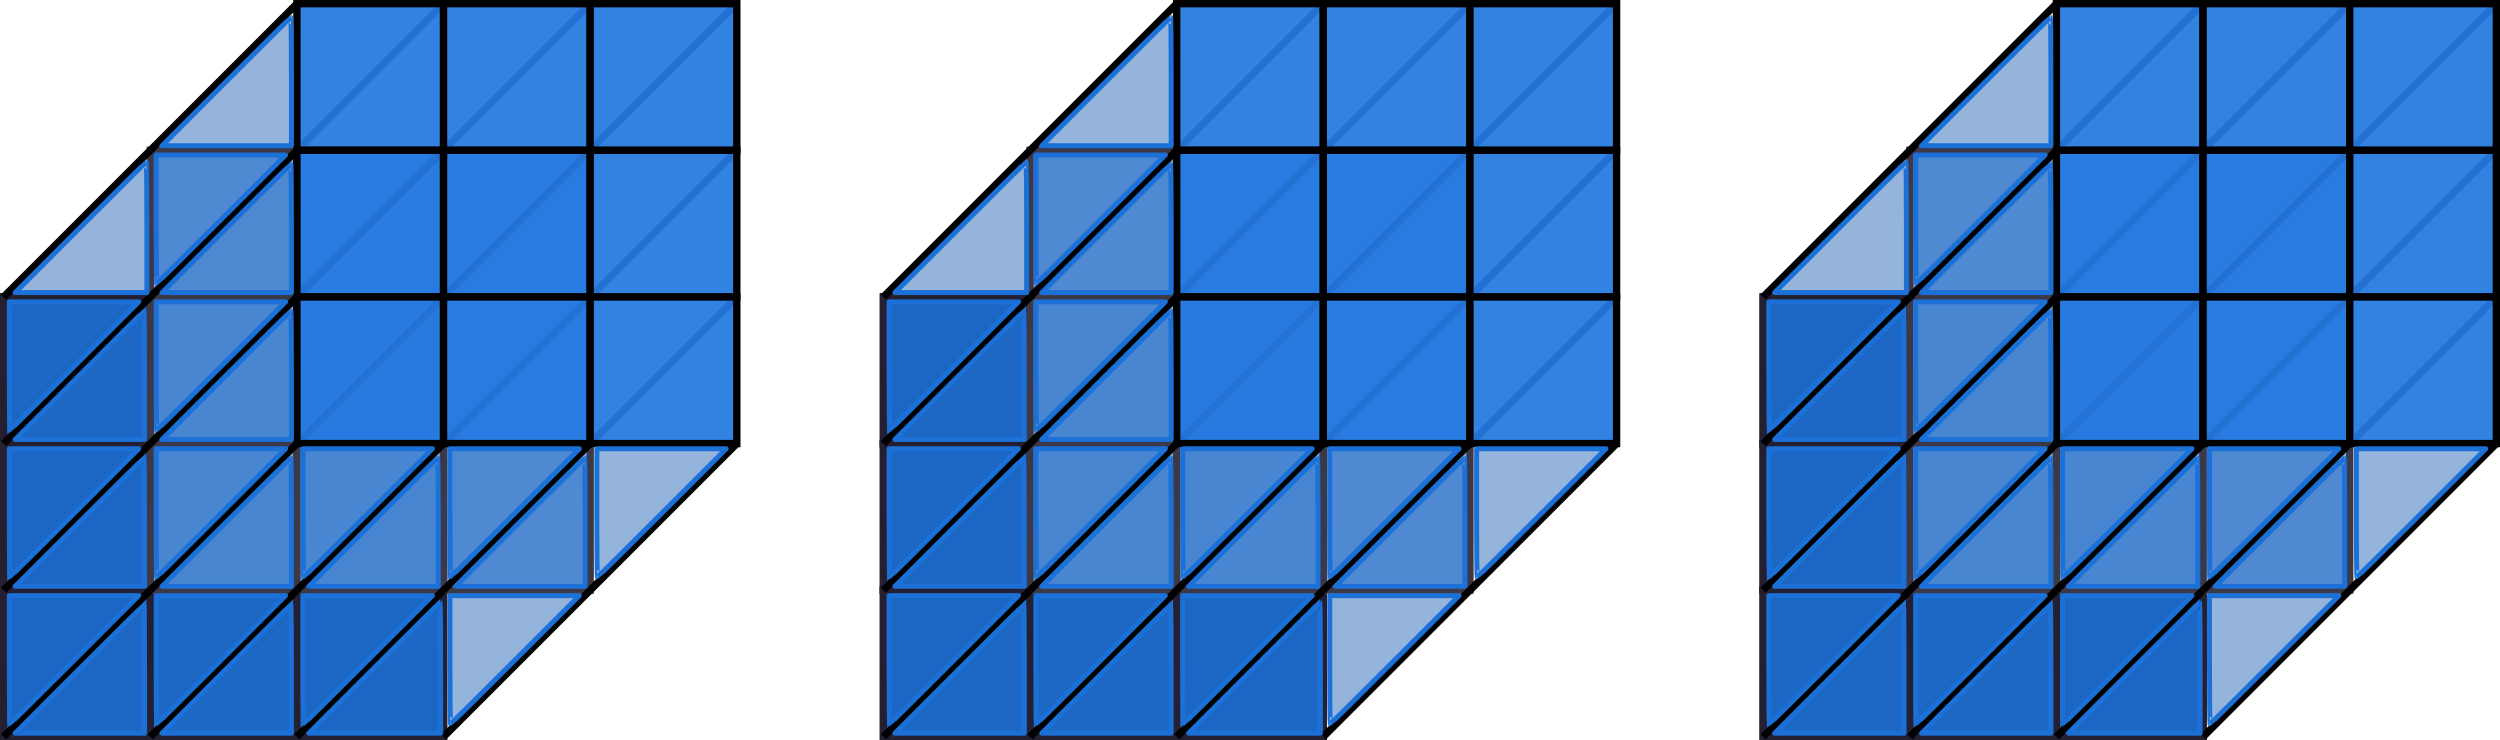 <?xml version="1.0" encoding="UTF-8" standalone="no"?>
<!-- Created with Inkscape (http://www.inkscape.org/) -->

<svg
   width="90.223mm"
   height="26.723mm"
   viewBox="0 0 90.223 26.723"
   version="1.1"
   id="svg5"
   inkscape:version="1.1 (c4e8f9e, 2021-05-24)"
   sodipodi:docname="tensor_rank4.svg"
   xmlns:inkscape="http://www.inkscape.org/namespaces/inkscape"
   xmlns:sodipodi="http://sodipodi.sourceforge.net/DTD/sodipodi-0.dtd"
   xmlns="http://www.w3.org/2000/svg"
   xmlns:svg="http://www.w3.org/2000/svg">
  <sodipodi:namedview
     id="namedview7"
     pagecolor="#ffffff"
     bordercolor="#666666"
     borderopacity="1.0"
     inkscape:pageshadow="2"
     inkscape:pageopacity="0.0"
     inkscape:pagecheckerboard="0"
     inkscape:document-units="mm"
     showgrid="false"
     inkscape:zoom="1.5748204"
     inkscape:cx="173.6706"
     inkscape:cy="73.97669"
     inkscape:window-width="1312"
     inkscape:window-height="847"
     inkscape:window-x="1734"
     inkscape:window-y="68"
     inkscape:window-maximized="0"
     inkscape:current-layer="layer1">
    <inkscape:grid
       type="xygrid"
       id="grid824"
       originx="-42.201"
       originy="-100.409" />
  </sodipodi:namedview>
  <defs
     id="defs2" />
  <g
     inkscape:label="Layer 1"
     inkscape:groupmode="layer"
     id="layer1"
     transform="translate(-42.201,-100.409)">
    <g
       id="g1710">
      <g
         id="g1085">
        <g
           id="g4955">
          <g
             id="g991">
            <rect
               style="font-variation-settings:normal;opacity:1;vector-effect:none;fill:none;fill-opacity:1;fill-rule:evenodd;stroke:#000000;stroke-width:0.265;stroke-linecap:butt;stroke-linejoin:miter;stroke-miterlimit:4;stroke-dasharray:none;stroke-dashoffset:0;stroke-opacity:1;stop-color:#000000;stop-opacity:1"
               id="rect848"
               width="5.292"
               height="5.292"
               x="42.333"
               y="111.125" />
            <rect
               style="font-variation-settings:normal;opacity:1;vector-effect:none;fill:none;fill-opacity:1;fill-rule:evenodd;stroke:#000000;stroke-width:0.265;stroke-linecap:butt;stroke-linejoin:miter;stroke-miterlimit:4;stroke-dasharray:none;stroke-dashoffset:0;stroke-opacity:1;stop-color:#000000;stop-opacity:1"
               id="rect930"
               width="5.292"
               height="5.292"
               x="47.625"
               y="111.125" />
            <rect
               style="font-variation-settings:normal;opacity:1;vector-effect:none;fill:none;fill-opacity:1;fill-rule:evenodd;stroke:#000000;stroke-width:0.265;stroke-linecap:butt;stroke-linejoin:miter;stroke-miterlimit:4;stroke-dasharray:none;stroke-dashoffset:0;stroke-opacity:1;stop-color:#000000;stop-opacity:1"
               id="rect932"
               width="5.292"
               height="5.292"
               x="52.917"
               y="111.125" />
            <rect
               style="font-variation-settings:normal;opacity:1;vector-effect:none;fill:none;fill-opacity:1;fill-rule:evenodd;stroke:#000000;stroke-width:0.265;stroke-linecap:butt;stroke-linejoin:miter;stroke-miterlimit:4;stroke-dasharray:none;stroke-dashoffset:0;stroke-opacity:1;stop-color:#000000;stop-opacity:1"
               id="rect934"
               width="5.292"
               height="5.292"
               x="42.333"
               y="116.417" />
            <rect
               style="font-variation-settings:normal;opacity:1;vector-effect:none;fill:none;fill-opacity:1;fill-rule:evenodd;stroke:#000000;stroke-width:0.265;stroke-linecap:butt;stroke-linejoin:miter;stroke-miterlimit:4;stroke-dasharray:none;stroke-dashoffset:0;stroke-opacity:1;stop-color:#000000;stop-opacity:1"
               id="rect936"
               width="5.292"
               height="5.292"
               x="47.625"
               y="116.417" />
            <rect
               style="font-variation-settings:normal;opacity:1;vector-effect:none;fill:none;fill-opacity:1;fill-rule:evenodd;stroke:#000000;stroke-width:0.265;stroke-linecap:butt;stroke-linejoin:miter;stroke-miterlimit:4;stroke-dasharray:none;stroke-dashoffset:0;stroke-opacity:1;stop-color:#000000;stop-opacity:1"
               id="rect938"
               width="5.292"
               height="5.292"
               x="52.917"
               y="116.417" />
            <rect
               style="font-variation-settings:normal;opacity:1;vector-effect:none;fill:none;fill-opacity:1;fill-rule:evenodd;stroke:#000000;stroke-width:0.265;stroke-linecap:butt;stroke-linejoin:miter;stroke-miterlimit:4;stroke-dasharray:none;stroke-dashoffset:0;stroke-opacity:1;stop-color:#000000;stop-opacity:1"
               id="rect940"
               width="5.292"
               height="5.292"
               x="42.333"
               y="121.708" />
            <rect
               style="font-variation-settings:normal;opacity:1;vector-effect:none;fill:none;fill-opacity:1;fill-rule:evenodd;stroke:#000000;stroke-width:0.265;stroke-linecap:butt;stroke-linejoin:miter;stroke-miterlimit:4;stroke-dasharray:none;stroke-dashoffset:0;stroke-opacity:1;stop-color:#000000;stop-opacity:1"
               id="rect942"
               width="5.292"
               height="5.292"
               x="47.625"
               y="121.708" />
            <rect
               style="font-variation-settings:normal;opacity:1;vector-effect:none;fill:none;fill-opacity:1;fill-rule:evenodd;stroke:#000000;stroke-width:0.265;stroke-linecap:butt;stroke-linejoin:miter;stroke-miterlimit:4;stroke-dasharray:none;stroke-dashoffset:0;stroke-opacity:1;stop-color:#000000;stop-opacity:1"
               id="rect944"
               width="5.292"
               height="5.292"
               x="52.917"
               y="121.708" />
          </g>
          <g
             id="g1011"
             style="fill:#1d6ed0;fill-opacity:1;stroke:#241f31">
            <rect
               style="font-variation-settings:normal;opacity:1;vector-effect:none;fill:#1d6ed0;fill-opacity:1;fill-rule:evenodd;stroke:#241f31;stroke-width:0.265;stroke-linecap:butt;stroke-linejoin:miter;stroke-miterlimit:4;stroke-dasharray:none;stroke-dashoffset:0;stroke-opacity:1;stop-color:#000000;stop-opacity:1"
               id="rect993"
               width="5.292"
               height="5.292"
               x="42.333"
               y="111.125" />
            <rect
               style="font-variation-settings:normal;opacity:1;vector-effect:none;fill:#1d6ed0;fill-opacity:1;fill-rule:evenodd;stroke:#241f31;stroke-width:0.265;stroke-linecap:butt;stroke-linejoin:miter;stroke-miterlimit:4;stroke-dasharray:none;stroke-dashoffset:0;stroke-opacity:1;stop-color:#000000;stop-opacity:1"
               id="rect995"
               width="5.292"
               height="5.292"
               x="47.625"
               y="111.125" />
            <rect
               style="font-variation-settings:normal;opacity:1;vector-effect:none;fill:#1d6ed0;fill-opacity:1;fill-rule:evenodd;stroke:#241f31;stroke-width:0.265;stroke-linecap:butt;stroke-linejoin:miter;stroke-miterlimit:4;stroke-dasharray:none;stroke-dashoffset:0;stroke-opacity:1;stop-color:#000000;stop-opacity:1"
               id="rect997"
               width="5.292"
               height="5.292"
               x="52.917"
               y="111.125" />
            <rect
               style="font-variation-settings:normal;opacity:1;vector-effect:none;fill:#1d6ed0;fill-opacity:1;fill-rule:evenodd;stroke:#241f31;stroke-width:0.265;stroke-linecap:butt;stroke-linejoin:miter;stroke-miterlimit:4;stroke-dasharray:none;stroke-dashoffset:0;stroke-opacity:1;stop-color:#000000;stop-opacity:1"
               id="rect999"
               width="5.292"
               height="5.292"
               x="42.333"
               y="116.417" />
            <rect
               style="font-variation-settings:normal;opacity:1;vector-effect:none;fill:#1d6ed0;fill-opacity:1;fill-rule:evenodd;stroke:#241f31;stroke-width:0.265;stroke-linecap:butt;stroke-linejoin:miter;stroke-miterlimit:4;stroke-dasharray:none;stroke-dashoffset:0;stroke-opacity:1;stop-color:#000000;stop-opacity:1"
               id="rect1001"
               width="5.292"
               height="5.292"
               x="47.625"
               y="116.417" />
            <rect
               style="font-variation-settings:normal;opacity:1;vector-effect:none;fill:#1d6ed0;fill-opacity:1;fill-rule:evenodd;stroke:#241f31;stroke-width:0.265;stroke-linecap:butt;stroke-linejoin:miter;stroke-miterlimit:4;stroke-dasharray:none;stroke-dashoffset:0;stroke-opacity:1;stop-color:#000000;stop-opacity:1"
               id="rect1003"
               width="5.292"
               height="5.292"
               x="52.917"
               y="116.417" />
            <rect
               style="font-variation-settings:normal;opacity:1;vector-effect:none;fill:#1d6ed0;fill-opacity:1;fill-rule:evenodd;stroke:#241f31;stroke-width:0.265;stroke-linecap:butt;stroke-linejoin:miter;stroke-miterlimit:4;stroke-dasharray:none;stroke-dashoffset:0;stroke-opacity:1;stop-color:#000000;stop-opacity:1"
               id="rect1005"
               width="5.292"
               height="5.292"
               x="42.333"
               y="121.708" />
            <rect
               style="font-variation-settings:normal;opacity:1;vector-effect:none;fill:#1d6ed0;fill-opacity:1;fill-rule:evenodd;stroke:#241f31;stroke-width:0.265;stroke-linecap:butt;stroke-linejoin:miter;stroke-miterlimit:4;stroke-dasharray:none;stroke-dashoffset:0;stroke-opacity:1;stop-color:#000000;stop-opacity:1"
               id="rect1007"
               width="5.292"
               height="5.292"
               x="47.625"
               y="121.708" />
            <rect
               style="font-variation-settings:normal;opacity:1;vector-effect:none;fill:#1d6ed0;fill-opacity:1;fill-rule:evenodd;stroke:#241f31;stroke-width:0.265;stroke-linecap:butt;stroke-linejoin:miter;stroke-miterlimit:4;stroke-dasharray:none;stroke-dashoffset:0;stroke-opacity:1;stop-color:#000000;stop-opacity:1"
               id="rect1009"
               width="5.292"
               height="5.292"
               x="52.917"
               y="121.708" />
          </g>
          <g
             id="g1031"
             transform="translate(5.292,-5.292)"
             style="fill:#76abec;fill-opacity:0.964;stroke:#3d3846">
            <rect
               style="font-variation-settings:normal;opacity:1;vector-effect:none;fill:#76abec;fill-opacity:0.964;fill-rule:evenodd;stroke:#3d3846;stroke-width:0.265;stroke-linecap:butt;stroke-linejoin:miter;stroke-miterlimit:4;stroke-dasharray:none;stroke-dashoffset:0;stroke-opacity:1;stop-color:#000000;stop-opacity:1"
               id="rect1013"
               width="5.292"
               height="5.292"
               x="42.333"
               y="111.125" />
            <rect
               style="font-variation-settings:normal;opacity:1;vector-effect:none;fill:#76abec;fill-opacity:0.964;fill-rule:evenodd;stroke:#3d3846;stroke-width:0.265;stroke-linecap:butt;stroke-linejoin:miter;stroke-miterlimit:4;stroke-dasharray:none;stroke-dashoffset:0;stroke-opacity:1;stop-color:#000000;stop-opacity:1"
               id="rect1015"
               width="5.292"
               height="5.292"
               x="47.625"
               y="111.125" />
            <rect
               style="font-variation-settings:normal;opacity:1;vector-effect:none;fill:#76abec;fill-opacity:0.964;fill-rule:evenodd;stroke:#3d3846;stroke-width:0.265;stroke-linecap:butt;stroke-linejoin:miter;stroke-miterlimit:4;stroke-dasharray:none;stroke-dashoffset:0;stroke-opacity:1;stop-color:#000000;stop-opacity:1"
               id="rect1017"
               width="5.292"
               height="5.292"
               x="52.917"
               y="111.125" />
            <rect
               style="font-variation-settings:normal;opacity:1;vector-effect:none;fill:#76abec;fill-opacity:0.964;fill-rule:evenodd;stroke:#3d3846;stroke-width:0.265;stroke-linecap:butt;stroke-linejoin:miter;stroke-miterlimit:4;stroke-dasharray:none;stroke-dashoffset:0;stroke-opacity:1;stop-color:#000000;stop-opacity:1"
               id="rect1019"
               width="5.292"
               height="5.292"
               x="42.333"
               y="116.417" />
            <rect
               style="font-variation-settings:normal;opacity:1;vector-effect:none;fill:#76abec;fill-opacity:0.964;fill-rule:evenodd;stroke:#3d3846;stroke-width:0.265;stroke-linecap:butt;stroke-linejoin:miter;stroke-miterlimit:4;stroke-dasharray:none;stroke-dashoffset:0;stroke-opacity:1;stop-color:#000000;stop-opacity:1"
               id="rect1021"
               width="5.292"
               height="5.292"
               x="47.625"
               y="116.417" />
            <rect
               style="font-variation-settings:normal;opacity:1;vector-effect:none;fill:#76abec;fill-opacity:0.964;fill-rule:evenodd;stroke:#3d3846;stroke-width:0.265;stroke-linecap:butt;stroke-linejoin:miter;stroke-miterlimit:4;stroke-dasharray:none;stroke-dashoffset:0;stroke-opacity:1;stop-color:#000000;stop-opacity:1"
               id="rect1023"
               width="5.292"
               height="5.292"
               x="52.917"
               y="116.417" />
            <rect
               style="font-variation-settings:normal;opacity:1;vector-effect:none;fill:#76abec;fill-opacity:0.964;fill-rule:evenodd;stroke:#3d3846;stroke-width:0.265;stroke-linecap:butt;stroke-linejoin:miter;stroke-miterlimit:4;stroke-dasharray:none;stroke-dashoffset:0;stroke-opacity:1;stop-color:#000000;stop-opacity:1"
               id="rect1025"
               width="5.292"
               height="5.292"
               x="42.333"
               y="121.708" />
            <rect
               style="font-variation-settings:normal;opacity:1;vector-effect:none;fill:#76abec;fill-opacity:0.964;fill-rule:evenodd;stroke:#3d3846;stroke-width:0.265;stroke-linecap:butt;stroke-linejoin:miter;stroke-miterlimit:4;stroke-dasharray:none;stroke-dashoffset:0;stroke-opacity:1;stop-color:#000000;stop-opacity:1"
               id="rect1027"
               width="5.292"
               height="5.292"
               x="47.625"
               y="121.708" />
            <rect
               style="font-variation-settings:normal;opacity:1;vector-effect:none;fill:#76abec;fill-opacity:0.964;fill-rule:evenodd;stroke:#3d3846;stroke-width:0.265;stroke-linecap:butt;stroke-linejoin:miter;stroke-miterlimit:4;stroke-dasharray:none;stroke-dashoffset:0;stroke-opacity:1;stop-color:#000000;stop-opacity:1"
               id="rect1029"
               width="5.292"
               height="5.292"
               x="52.917"
               y="121.708" />
          </g>
          <path
             style="fill:none;stroke:#3d3846;stroke-width:0.265px;stroke-linecap:butt;stroke-linejoin:miter;stroke-opacity:1"
             d="m 58.208,111.125 -5.292,5.292"
             id="path1822" />
          <path
             style="fill:none;stroke:#3d3846;stroke-width:0.265px;stroke-linecap:butt;stroke-linejoin:miter;stroke-opacity:1"
             d="M 58.208,105.833 52.917,111.125"
             id="path2048" />
          <path
             style="fill:none;stroke:#3d3846;stroke-width:0.265px;stroke-linecap:butt;stroke-linejoin:miter;stroke-opacity:1"
             d="m 58.208,100.542 -5.292,5.292"
             id="path2050" />
          <path
             style="fill:none;stroke:#3d3846;stroke-width:0.265px;stroke-linecap:butt;stroke-linejoin:miter;stroke-opacity:1"
             d="m 63.5,100.542 -5.292,5.292"
             id="path2052" />
          <path
             style="fill:none;stroke:#3d3846;stroke-width:0.265px;stroke-linecap:butt;stroke-linejoin:miter;stroke-opacity:1"
             d="M 68.792,100.542 63.5,105.833"
             id="path2054" />
          <path
             style="fill:none;stroke:#3d3846;stroke-width:0.265px;stroke-linecap:butt;stroke-linejoin:miter;stroke-opacity:1"
             d="M 68.792,105.833 63.5,111.125"
             id="path2056" />
          <path
             style="fill:none;stroke:#3d3846;stroke-width:0.265px;stroke-linecap:butt;stroke-linejoin:miter;stroke-opacity:1"
             d="M 63.5,105.833 58.208,111.125"
             id="path2058" />
          <path
             style="fill:none;stroke:#3d3846;stroke-width:0.265px;stroke-linecap:butt;stroke-linejoin:miter;stroke-opacity:1"
             d="m 63.5,111.125 -5.292,5.292"
             id="path2060" />
          <path
             style="fill:none;stroke:#3d3846;stroke-width:0.265px;stroke-linecap:butt;stroke-linejoin:miter;stroke-opacity:1"
             d="M 68.792,111.125 63.5,116.417"
             id="path2062" />
          <path
             style="fill:none;stroke:#000000;stroke-width:0.265px;stroke-linecap:butt;stroke-linejoin:miter;stroke-opacity:1"
             d="m 52.917,100.542 -5.292,5.292"
             id="path1568" />
          <path
             style="fill:none;stroke:#000000;stroke-width:0.265px;stroke-linecap:butt;stroke-linejoin:miter;stroke-opacity:1"
             d="M 52.917,105.833 47.625,111.125"
             id="path1570" />
          <path
             style="fill:none;stroke:#000000;stroke-width:0.265px;stroke-linecap:butt;stroke-linejoin:miter;stroke-opacity:1"
             d="m 52.917,111.125 -5.292,5.292"
             id="path1572" />
          <path
             style="fill:none;stroke:#000000;stroke-width:0.265px;stroke-linecap:butt;stroke-linejoin:miter;stroke-opacity:1"
             d="m 52.917,116.417 -5.292,5.292"
             id="path1574" />
          <path
             style="fill:none;stroke:#000000;stroke-width:0.265px;stroke-linecap:butt;stroke-linejoin:miter;stroke-opacity:1"
             d="m 58.208,116.417 -5.292,5.292"
             id="path1576" />
          <path
             style="fill:none;stroke:#000000;stroke-width:0.265px;stroke-linecap:butt;stroke-linejoin:miter;stroke-opacity:1"
             d="m 63.5,116.417 -5.292,5.292"
             id="path1578" />
          <path
             style="fill:none;stroke:#000000;stroke-width:0.265px;stroke-linecap:butt;stroke-linejoin:miter;stroke-opacity:1"
             d="m 68.792,116.417 -5.292,5.292"
             id="path1580" />
          <path
             style="fill:none;stroke:#000000;stroke-width:0.265px;stroke-linecap:butt;stroke-linejoin:miter;stroke-opacity:1"
             d="M 47.625,105.833 42.333,111.125"
             id="path1695" />
          <path
             style="fill:none;stroke:#000000;stroke-width:0.265px;stroke-linecap:butt;stroke-linejoin:miter;stroke-opacity:1"
             d="m 47.625,111.125 -5.292,5.292"
             id="path1697" />
          <path
             style="fill:none;stroke:#000000;stroke-width:0.265px;stroke-linecap:butt;stroke-linejoin:miter;stroke-opacity:1"
             d="m 47.625,116.417 -5.292,5.292"
             id="path1699" />
          <path
             style="fill:none;stroke:#000000;stroke-width:0.265px;stroke-linecap:butt;stroke-linejoin:miter;stroke-opacity:1"
             d="M 47.625,121.708 42.333,127"
             id="path1701" />
          <path
             style="fill:none;stroke:#000000;stroke-width:0.265px;stroke-linecap:butt;stroke-linejoin:miter;stroke-opacity:1"
             d="M 52.917,121.708 47.625,127"
             id="path1703" />
          <path
             style="fill:none;stroke:#000000;stroke-width:0.265px;stroke-linecap:butt;stroke-linejoin:miter;stroke-opacity:1"
             d="M 58.208,121.708 52.917,127"
             id="path1705" />
          <path
             style="fill:none;stroke:#000000;stroke-width:0.265px;stroke-linecap:butt;stroke-linejoin:miter;stroke-opacity:1"
             d="M 63.5,121.708 58.208,127"
             id="path1707" />
          <g
             id="g1051"
             transform="translate(10.583,-10.583)"
             style="fill:#2178e0;fill-opacity:0.919">
            <rect
               style="font-variation-settings:normal;opacity:1;vector-effect:none;fill:#2178e0;fill-opacity:0.919;fill-rule:evenodd;stroke:#000000;stroke-width:0.265;stroke-linecap:butt;stroke-linejoin:miter;stroke-miterlimit:4;stroke-dasharray:none;stroke-dashoffset:0;stroke-opacity:1;stop-color:#000000;stop-opacity:1"
               id="rect1033"
               width="5.292"
               height="5.292"
               x="42.333"
               y="111.125" />
            <rect
               style="font-variation-settings:normal;opacity:1;vector-effect:none;fill:#2178e0;fill-opacity:0.919;fill-rule:evenodd;stroke:#000000;stroke-width:0.265;stroke-linecap:butt;stroke-linejoin:miter;stroke-miterlimit:4;stroke-dasharray:none;stroke-dashoffset:0;stroke-opacity:1;stop-color:#000000;stop-opacity:1"
               id="rect1035"
               width="5.292"
               height="5.292"
               x="47.625"
               y="111.125" />
            <rect
               style="font-variation-settings:normal;opacity:1;vector-effect:none;fill:#2178e0;fill-opacity:0.919;fill-rule:evenodd;stroke:#000000;stroke-width:0.265;stroke-linecap:butt;stroke-linejoin:miter;stroke-miterlimit:4;stroke-dasharray:none;stroke-dashoffset:0;stroke-opacity:1;stop-color:#000000;stop-opacity:1"
               id="rect1037"
               width="5.292"
               height="5.292"
               x="52.917"
               y="111.125" />
            <rect
               style="font-variation-settings:normal;opacity:1;vector-effect:none;fill:#2178e0;fill-opacity:0.919;fill-rule:evenodd;stroke:#000000;stroke-width:0.265;stroke-linecap:butt;stroke-linejoin:miter;stroke-miterlimit:4;stroke-dasharray:none;stroke-dashoffset:0;stroke-opacity:1;stop-color:#000000;stop-opacity:1"
               id="rect1039"
               width="5.292"
               height="5.292"
               x="42.333"
               y="116.417" />
            <rect
               style="font-variation-settings:normal;opacity:1;vector-effect:none;fill:#2178e0;fill-opacity:0.919;fill-rule:evenodd;stroke:#000000;stroke-width:0.265;stroke-linecap:butt;stroke-linejoin:miter;stroke-miterlimit:4;stroke-dasharray:none;stroke-dashoffset:0;stroke-opacity:1;stop-color:#000000;stop-opacity:1"
               id="rect1041"
               width="5.292"
               height="5.292"
               x="47.625"
               y="116.417" />
            <rect
               style="font-variation-settings:normal;opacity:1;vector-effect:none;fill:#2178e0;fill-opacity:0.919;fill-rule:evenodd;stroke:#000000;stroke-width:0.265;stroke-linecap:butt;stroke-linejoin:miter;stroke-miterlimit:4;stroke-dasharray:none;stroke-dashoffset:0;stroke-opacity:1;stop-color:#000000;stop-opacity:1"
               id="rect1043"
               width="5.292"
               height="5.292"
               x="52.917"
               y="116.417" />
            <rect
               style="font-variation-settings:normal;opacity:1;vector-effect:none;fill:#2178e0;fill-opacity:0.919;fill-rule:evenodd;stroke:#000000;stroke-width:0.265;stroke-linecap:butt;stroke-linejoin:miter;stroke-miterlimit:4;stroke-dasharray:none;stroke-dashoffset:0;stroke-opacity:1;stop-color:#000000;stop-opacity:1"
               id="rect1045"
               width="5.292"
               height="5.292"
               x="42.333"
               y="121.708" />
            <rect
               style="font-variation-settings:normal;opacity:1;vector-effect:none;fill:#2178e0;fill-opacity:0.919;fill-rule:evenodd;stroke:#000000;stroke-width:0.265;stroke-linecap:butt;stroke-linejoin:miter;stroke-miterlimit:4;stroke-dasharray:none;stroke-dashoffset:0;stroke-opacity:1;stop-color:#000000;stop-opacity:1"
               id="rect1047"
               width="5.292"
               height="5.292"
               x="47.625"
               y="121.708" />
            <rect
               style="font-variation-settings:normal;opacity:1;vector-effect:none;fill:#2178e0;fill-opacity:0.919;fill-rule:evenodd;stroke:#000000;stroke-width:0.265;stroke-linecap:butt;stroke-linejoin:miter;stroke-miterlimit:4;stroke-dasharray:none;stroke-dashoffset:0;stroke-opacity:1;stop-color:#000000;stop-opacity:1"
               id="rect1049"
               width="5.292"
               height="5.292"
               x="52.917"
               y="121.708" />
          </g>
        </g>
        <path
           style="opacity:0.99;fill:#1a5fb4;fill-opacity:0.472;stroke:#1c71d8;stroke-width:0.678;stroke-linecap:round;stroke-linejoin:round"
           d="m 10.954,30.956 c 4.887,-4.889 8.922,-8.89 8.967,-8.89 0.045,0 0.082,4 0.082,8.89 v 8.89 H 11.035 2.068 Z"
           id="path2403"
           transform="matrix(0.265,0,0,0.265,42.201,100.409)" />
        <path
           style="opacity:0.99;fill:#1a5fb4;fill-opacity:0.472;stroke:#1c71d8;stroke-width:0.678;stroke-linecap:round;stroke-linejoin:round"
           d="m 21.272,29.845 v -8.731 h 8.808 8.808 l -8.727,8.731 c -4.8,4.802 -8.764,8.731 -8.808,8.731 -0.045,0 -0.082,-3.929 -0.082,-8.731 z"
           id="path2685"
           transform="matrix(0.265,0,0,0.265,42.201,100.409)" />
        <path
           style="opacity:0.99;fill:#1a5fb4;fill-opacity:0.472;stroke:#1c71d8;stroke-width:0.678;stroke-linecap:round;stroke-linejoin:round"
           d="m 30.797,11.112 c 4.8,-4.802 8.764,-8.731 8.808,-8.731 0.045,0 0.082,3.929 0.082,8.731 v 8.731 h -8.808 -8.808 z"
           id="path2724"
           transform="matrix(0.265,0,0,0.265,42.201,100.409)" />
        <path
           style="opacity:0.99;fill:#1a5fb4;fill-opacity:0.472;stroke:#1c71d8;stroke-width:0.678;stroke-linecap:round;stroke-linejoin:round"
           d="m 30.797,31.115 c 4.8,-4.802 8.764,-8.731 8.808,-8.731 0.045,0 0.082,3.929 0.082,8.731 v 8.731 h -8.808 -8.808 z"
           id="path2763"
           transform="matrix(0.265,0,0,0.265,42.201,100.409)" />
        <path
           style="opacity:0.99;fill:#1a5fb4;fill-opacity:0.472;stroke:#1c71d8;stroke-width:0.678;stroke-linecap:round;stroke-linejoin:round"
           d="m 21.272,49.847 v -8.731 h 8.808 8.808 l -8.727,8.731 c -4.8,4.802 -8.764,8.731 -8.808,8.731 -0.045,0 -0.082,-3.929 -0.082,-8.731 z"
           id="path2802"
           transform="matrix(0.265,0,0,0.265,42.201,100.409)" />
        <path
           style="opacity:0.99;fill:#1a5fb4;fill-opacity:0.472;stroke:#1c71d8;stroke-width:0.678;stroke-linecap:round;stroke-linejoin:round"
           d="m 10.795,51.117 c 4.8,-4.802 8.764,-8.731 8.808,-8.731 0.045,0 0.082,3.929 0.082,8.731 v 8.731 H 10.876 2.068 Z"
           id="path2841"
           transform="matrix(0.265,0,0,0.265,42.201,100.409)" />
        <path
           style="opacity:0.99;fill:#1a5fb4;fill-opacity:0.472;stroke:#1c71d8;stroke-width:0.678;stroke-linecap:round;stroke-linejoin:round"
           d="m 1.27,49.847 v -8.731 h 8.808 8.808 l -8.727,8.731 c -4.8,4.802 -8.764,8.731 -8.808,8.731 -0.045,0 -0.082,-3.929 -0.082,-8.731 z"
           id="path2880"
           transform="matrix(0.265,0,0,0.265,42.201,100.409)" />
        <path
           style="opacity:0.99;fill:#1a5fb4;fill-opacity:0.472;stroke:#1c71d8;stroke-width:0.678;stroke-linecap:round;stroke-linejoin:round"
           d="M 1.27,69.849 V 61.118 h 8.808 8.808 l -8.727,8.731 c -4.8,4.802 -8.764,8.731 -8.808,8.731 -0.045,0 -0.082,-3.929 -0.082,-8.731 z"
           id="path2919"
           transform="matrix(0.265,0,0,0.265,42.201,100.409)" />
        <path
           style="opacity:0.99;fill:#1a5fb4;fill-opacity:0.472;stroke:#1c71d8;stroke-width:0.678;stroke-linecap:round;stroke-linejoin:round"
           d="m 10.795,71.119 c 4.8,-4.802 8.764,-8.731 8.808,-8.731 0.045,0 0.082,3.929 0.082,8.731 v 8.731 H 10.876 2.068 Z"
           id="path2958"
           transform="matrix(0.265,0,0,0.265,42.201,100.409)" />
        <path
           style="opacity:0.99;fill:#1a5fb4;fill-opacity:0.472;stroke:#1c71d8;stroke-width:0.678;stroke-linecap:round;stroke-linejoin:round"
           d="M 1.27,89.852 V 81.12 h 8.808 8.808 l -8.727,8.731 c -4.8,4.802 -8.764,8.731 -8.808,8.731 -0.045,0 -0.082,-3.929 -0.082,-8.731 z"
           id="path2997"
           transform="matrix(0.265,0,0,0.265,42.201,100.409)" />
        <path
           style="opacity:0.99;fill:#1a5fb4;fill-opacity:0.472;stroke:#1c71d8;stroke-width:0.678;stroke-linecap:round;stroke-linejoin:round"
           d="m 10.795,91.122 c 4.8,-4.802 8.764,-8.731 8.808,-8.731 0.045,0 0.082,3.929 0.082,8.731 v 8.731 H 10.876 2.068 Z"
           id="path3036"
           transform="matrix(0.265,0,0,0.265,42.201,100.409)" />
        <path
           style="opacity:0.99;fill:#1a5fb4;fill-opacity:0.472;stroke:#1c71d8;stroke-width:0.678;stroke-linecap:round;stroke-linejoin:round"
           d="M 21.272,89.852 V 81.12 h 8.808 8.808 l -8.727,8.731 c -4.8,4.802 -8.764,8.731 -8.808,8.731 -0.045,0 -0.082,-3.929 -0.082,-8.731 z"
           id="path3075"
           transform="matrix(0.265,0,0,0.265,42.201,100.409)" />
        <path
           style="opacity:0.99;fill:#1a5fb4;fill-opacity:0.472;stroke:#1c71d8;stroke-width:0.678;stroke-linecap:round;stroke-linejoin:round"
           d="m 30.797,91.122 c 4.8,-4.802 8.764,-8.731 8.808,-8.731 0.045,0 0.082,3.929 0.082,8.731 v 8.731 h -8.808 -8.808 z"
           id="path3114"
           transform="matrix(0.265,0,0,0.265,42.201,100.409)" />
        <path
           style="opacity:0.99;fill:#1a5fb4;fill-opacity:0.472;stroke:#1c71d8;stroke-width:0.678;stroke-linecap:round;stroke-linejoin:round"
           d="M 41.275,89.852 V 81.12 h 8.808 8.808 l -8.727,8.731 c -4.8,4.802 -8.764,8.731 -8.808,8.731 -0.045,0 -0.082,-3.929 -0.082,-8.731 z"
           id="path3153"
           transform="matrix(0.265,0,0,0.265,42.201,100.409)" />
        <path
           style="opacity:0.99;fill:#1a5fb4;fill-opacity:0.472;stroke:#1c71d8;stroke-width:0.678;stroke-linecap:round;stroke-linejoin:round"
           d="m 50.958,90.963 c 4.887,-4.889 8.922,-8.89 8.967,-8.89 0.045,0 0.082,4 0.082,8.89 v 8.89 H 51.04 42.073 Z"
           id="path3192"
           transform="matrix(0.265,0,0,0.265,42.201,100.409)" />
        <path
           style="opacity:0.99;fill:#1a5fb4;fill-opacity:0.472;stroke:#1c71d8;stroke-width:0.678;stroke-linecap:round;stroke-linejoin:round"
           d="M 61.277,89.852 V 81.12 h 8.808 8.808 l -8.727,8.731 c -4.8,4.802 -8.764,8.731 -8.808,8.731 -0.045,0 -0.082,-3.929 -0.082,-8.731 z"
           id="path3231"
           transform="matrix(0.265,0,0,0.265,42.201,100.409)" />
        <path
           style="opacity:0.99;fill:#1a5fb4;fill-opacity:0.472;stroke:#1c71d8;stroke-width:0.678;stroke-linecap:round;stroke-linejoin:round"
           d="M 81.279,69.849 V 61.118 h 8.808 8.808 l -8.727,8.731 c -4.8,4.802 -8.764,8.731 -8.808,8.731 -0.045,0 -0.082,-3.929 -0.082,-8.731 z"
           id="path3270"
           transform="matrix(0.265,0,0,0.265,42.201,100.409)" />
        <path
           style="opacity:0.99;fill:#1a5fb4;fill-opacity:0.472;stroke:#1c71d8;stroke-width:0.678;stroke-linecap:round;stroke-linejoin:round"
           d="m 70.802,71.119 c 4.8,-4.802 8.764,-8.731 8.808,-8.731 0.045,0 0.082,3.929 0.082,8.731 v 8.731 H 70.883 62.075 Z"
           id="path3309"
           transform="matrix(0.265,0,0,0.265,42.201,100.409)" />
        <path
           style="opacity:0.99;fill:#1a5fb4;fill-opacity:0.472;stroke:#1c71d8;stroke-width:0.678;stroke-linecap:round;stroke-linejoin:round"
           d="M 61.277,69.849 V 61.118 h 8.808 8.808 l -8.727,8.731 c -4.8,4.802 -8.764,8.731 -8.808,8.731 -0.045,0 -0.082,-3.929 -0.082,-8.731 z"
           id="path3348"
           transform="matrix(0.265,0,0,0.265,42.201,100.409)" />
        <path
           style="opacity:0.99;fill:#1a5fb4;fill-opacity:0.472;stroke:#1c71d8;stroke-width:0.678;stroke-linecap:round;stroke-linejoin:round"
           d="m 50.799,71.119 c 4.8,-4.802 8.764,-8.731 8.808,-8.731 0.045,0 0.082,3.929 0.082,8.731 v 8.731 h -8.808 -8.808 z"
           id="path3387"
           transform="matrix(0.265,0,0,0.265,42.201,100.409)" />
        <path
           style="opacity:0.99;fill:#1a5fb4;fill-opacity:0.472;stroke:#1c71d8;stroke-width:0.678;stroke-linecap:round;stroke-linejoin:round"
           d="M 41.275,69.849 V 61.118 h 8.808 8.808 l -8.727,8.731 c -4.8,4.802 -8.764,8.731 -8.808,8.731 -0.045,0 -0.082,-3.929 -0.082,-8.731 z"
           id="path3426"
           transform="matrix(0.265,0,0,0.265,42.201,100.409)" />
        <path
           style="opacity:0.99;fill:#1a5fb4;fill-opacity:0.472;stroke:#1c71d8;stroke-width:0.678;stroke-linecap:round;stroke-linejoin:round"
           d="m 30.797,71.119 c 4.8,-4.802 8.764,-8.731 8.808,-8.731 0.045,0 0.082,3.929 0.082,8.731 v 8.731 h -8.808 -8.808 z"
           id="path3465"
           transform="matrix(0.265,0,0,0.265,42.201,100.409)" />
        <path
           style="opacity:0.99;fill:#1a5fb4;fill-opacity:0.472;stroke:#1c71d8;stroke-width:0.678;stroke-linecap:round;stroke-linejoin:round"
           d="M 21.272,69.849 V 61.118 h 8.808 8.808 l -8.727,8.731 c -4.8,4.802 -8.764,8.731 -8.808,8.731 -0.045,0 -0.082,-3.929 -0.082,-8.731 z"
           id="path3504"
           transform="matrix(0.265,0,0,0.265,42.201,100.409)" />
        <path
           style="opacity:0.99;fill:#1a5fb4;fill-opacity:0.472;stroke:#1c71d8;stroke-width:0.678;stroke-linecap:round;stroke-linejoin:round"
           d="m 30.797,51.117 c 4.8,-4.802 8.764,-8.731 8.808,-8.731 0.045,0 0.082,3.929 0.082,8.731 v 8.731 h -8.808 -8.808 z"
           id="path3543"
           transform="matrix(0.265,0,0,0.265,42.201,100.409)" />
      </g>
      <g
         id="g1263"
         transform="translate(31.75)">
        <g
           id="g1213">
          <g
             id="g1105">
            <rect
               style="font-variation-settings:normal;opacity:1;vector-effect:none;fill:none;fill-opacity:1;fill-rule:evenodd;stroke:#000000;stroke-width:0.265;stroke-linecap:butt;stroke-linejoin:miter;stroke-miterlimit:4;stroke-dasharray:none;stroke-dashoffset:0;stroke-opacity:1;stop-color:#000000;stop-opacity:1"
               id="rect1087"
               width="5.292"
               height="5.292"
               x="42.333"
               y="111.125" />
            <rect
               style="font-variation-settings:normal;opacity:1;vector-effect:none;fill:none;fill-opacity:1;fill-rule:evenodd;stroke:#000000;stroke-width:0.265;stroke-linecap:butt;stroke-linejoin:miter;stroke-miterlimit:4;stroke-dasharray:none;stroke-dashoffset:0;stroke-opacity:1;stop-color:#000000;stop-opacity:1"
               id="rect1089"
               width="5.292"
               height="5.292"
               x="47.625"
               y="111.125" />
            <rect
               style="font-variation-settings:normal;opacity:1;vector-effect:none;fill:none;fill-opacity:1;fill-rule:evenodd;stroke:#000000;stroke-width:0.265;stroke-linecap:butt;stroke-linejoin:miter;stroke-miterlimit:4;stroke-dasharray:none;stroke-dashoffset:0;stroke-opacity:1;stop-color:#000000;stop-opacity:1"
               id="rect1091"
               width="5.292"
               height="5.292"
               x="52.917"
               y="111.125" />
            <rect
               style="font-variation-settings:normal;opacity:1;vector-effect:none;fill:none;fill-opacity:1;fill-rule:evenodd;stroke:#000000;stroke-width:0.265;stroke-linecap:butt;stroke-linejoin:miter;stroke-miterlimit:4;stroke-dasharray:none;stroke-dashoffset:0;stroke-opacity:1;stop-color:#000000;stop-opacity:1"
               id="rect1093"
               width="5.292"
               height="5.292"
               x="42.333"
               y="116.417" />
            <rect
               style="font-variation-settings:normal;opacity:1;vector-effect:none;fill:none;fill-opacity:1;fill-rule:evenodd;stroke:#000000;stroke-width:0.265;stroke-linecap:butt;stroke-linejoin:miter;stroke-miterlimit:4;stroke-dasharray:none;stroke-dashoffset:0;stroke-opacity:1;stop-color:#000000;stop-opacity:1"
               id="rect1095"
               width="5.292"
               height="5.292"
               x="47.625"
               y="116.417" />
            <rect
               style="font-variation-settings:normal;opacity:1;vector-effect:none;fill:none;fill-opacity:1;fill-rule:evenodd;stroke:#000000;stroke-width:0.265;stroke-linecap:butt;stroke-linejoin:miter;stroke-miterlimit:4;stroke-dasharray:none;stroke-dashoffset:0;stroke-opacity:1;stop-color:#000000;stop-opacity:1"
               id="rect1097"
               width="5.292"
               height="5.292"
               x="52.917"
               y="116.417" />
            <rect
               style="font-variation-settings:normal;opacity:1;vector-effect:none;fill:none;fill-opacity:1;fill-rule:evenodd;stroke:#000000;stroke-width:0.265;stroke-linecap:butt;stroke-linejoin:miter;stroke-miterlimit:4;stroke-dasharray:none;stroke-dashoffset:0;stroke-opacity:1;stop-color:#000000;stop-opacity:1"
               id="rect1099"
               width="5.292"
               height="5.292"
               x="42.333"
               y="121.708" />
            <rect
               style="font-variation-settings:normal;opacity:1;vector-effect:none;fill:none;fill-opacity:1;fill-rule:evenodd;stroke:#000000;stroke-width:0.265;stroke-linecap:butt;stroke-linejoin:miter;stroke-miterlimit:4;stroke-dasharray:none;stroke-dashoffset:0;stroke-opacity:1;stop-color:#000000;stop-opacity:1"
               id="rect1101"
               width="5.292"
               height="5.292"
               x="47.625"
               y="121.708" />
            <rect
               style="font-variation-settings:normal;opacity:1;vector-effect:none;fill:none;fill-opacity:1;fill-rule:evenodd;stroke:#000000;stroke-width:0.265;stroke-linecap:butt;stroke-linejoin:miter;stroke-miterlimit:4;stroke-dasharray:none;stroke-dashoffset:0;stroke-opacity:1;stop-color:#000000;stop-opacity:1"
               id="rect1103"
               width="5.292"
               height="5.292"
               x="52.917"
               y="121.708" />
          </g>
          <g
             id="g1125"
             style="fill:#1d6ed0;fill-opacity:1;stroke:#241f31">
            <rect
               style="font-variation-settings:normal;opacity:1;vector-effect:none;fill:#1d6ed0;fill-opacity:1;fill-rule:evenodd;stroke:#241f31;stroke-width:0.265;stroke-linecap:butt;stroke-linejoin:miter;stroke-miterlimit:4;stroke-dasharray:none;stroke-dashoffset:0;stroke-opacity:1;stop-color:#000000;stop-opacity:1"
               id="rect1107"
               width="5.292"
               height="5.292"
               x="42.333"
               y="111.125" />
            <rect
               style="font-variation-settings:normal;opacity:1;vector-effect:none;fill:#1d6ed0;fill-opacity:1;fill-rule:evenodd;stroke:#241f31;stroke-width:0.265;stroke-linecap:butt;stroke-linejoin:miter;stroke-miterlimit:4;stroke-dasharray:none;stroke-dashoffset:0;stroke-opacity:1;stop-color:#000000;stop-opacity:1"
               id="rect1109"
               width="5.292"
               height="5.292"
               x="47.625"
               y="111.125" />
            <rect
               style="font-variation-settings:normal;opacity:1;vector-effect:none;fill:#1d6ed0;fill-opacity:1;fill-rule:evenodd;stroke:#241f31;stroke-width:0.265;stroke-linecap:butt;stroke-linejoin:miter;stroke-miterlimit:4;stroke-dasharray:none;stroke-dashoffset:0;stroke-opacity:1;stop-color:#000000;stop-opacity:1"
               id="rect1111"
               width="5.292"
               height="5.292"
               x="52.917"
               y="111.125" />
            <rect
               style="font-variation-settings:normal;opacity:1;vector-effect:none;fill:#1d6ed0;fill-opacity:1;fill-rule:evenodd;stroke:#241f31;stroke-width:0.265;stroke-linecap:butt;stroke-linejoin:miter;stroke-miterlimit:4;stroke-dasharray:none;stroke-dashoffset:0;stroke-opacity:1;stop-color:#000000;stop-opacity:1"
               id="rect1113"
               width="5.292"
               height="5.292"
               x="42.333"
               y="116.417" />
            <rect
               style="font-variation-settings:normal;opacity:1;vector-effect:none;fill:#1d6ed0;fill-opacity:1;fill-rule:evenodd;stroke:#241f31;stroke-width:0.265;stroke-linecap:butt;stroke-linejoin:miter;stroke-miterlimit:4;stroke-dasharray:none;stroke-dashoffset:0;stroke-opacity:1;stop-color:#000000;stop-opacity:1"
               id="rect1115"
               width="5.292"
               height="5.292"
               x="47.625"
               y="116.417" />
            <rect
               style="font-variation-settings:normal;opacity:1;vector-effect:none;fill:#1d6ed0;fill-opacity:1;fill-rule:evenodd;stroke:#241f31;stroke-width:0.265;stroke-linecap:butt;stroke-linejoin:miter;stroke-miterlimit:4;stroke-dasharray:none;stroke-dashoffset:0;stroke-opacity:1;stop-color:#000000;stop-opacity:1"
               id="rect1117"
               width="5.292"
               height="5.292"
               x="52.917"
               y="116.417" />
            <rect
               style="font-variation-settings:normal;opacity:1;vector-effect:none;fill:#1d6ed0;fill-opacity:1;fill-rule:evenodd;stroke:#241f31;stroke-width:0.265;stroke-linecap:butt;stroke-linejoin:miter;stroke-miterlimit:4;stroke-dasharray:none;stroke-dashoffset:0;stroke-opacity:1;stop-color:#000000;stop-opacity:1"
               id="rect1119"
               width="5.292"
               height="5.292"
               x="42.333"
               y="121.708" />
            <rect
               style="font-variation-settings:normal;opacity:1;vector-effect:none;fill:#1d6ed0;fill-opacity:1;fill-rule:evenodd;stroke:#241f31;stroke-width:0.265;stroke-linecap:butt;stroke-linejoin:miter;stroke-miterlimit:4;stroke-dasharray:none;stroke-dashoffset:0;stroke-opacity:1;stop-color:#000000;stop-opacity:1"
               id="rect1121"
               width="5.292"
               height="5.292"
               x="47.625"
               y="121.708" />
            <rect
               style="font-variation-settings:normal;opacity:1;vector-effect:none;fill:#1d6ed0;fill-opacity:1;fill-rule:evenodd;stroke:#241f31;stroke-width:0.265;stroke-linecap:butt;stroke-linejoin:miter;stroke-miterlimit:4;stroke-dasharray:none;stroke-dashoffset:0;stroke-opacity:1;stop-color:#000000;stop-opacity:1"
               id="rect1123"
               width="5.292"
               height="5.292"
               x="52.917"
               y="121.708" />
          </g>
          <g
             id="g1145"
             transform="translate(5.292,-5.292)"
             style="fill:#76abec;fill-opacity:0.964;stroke:#3d3846">
            <rect
               style="font-variation-settings:normal;opacity:1;vector-effect:none;fill:#76abec;fill-opacity:0.964;fill-rule:evenodd;stroke:#3d3846;stroke-width:0.265;stroke-linecap:butt;stroke-linejoin:miter;stroke-miterlimit:4;stroke-dasharray:none;stroke-dashoffset:0;stroke-opacity:1;stop-color:#000000;stop-opacity:1"
               id="rect1127"
               width="5.292"
               height="5.292"
               x="42.333"
               y="111.125" />
            <rect
               style="font-variation-settings:normal;opacity:1;vector-effect:none;fill:#76abec;fill-opacity:0.964;fill-rule:evenodd;stroke:#3d3846;stroke-width:0.265;stroke-linecap:butt;stroke-linejoin:miter;stroke-miterlimit:4;stroke-dasharray:none;stroke-dashoffset:0;stroke-opacity:1;stop-color:#000000;stop-opacity:1"
               id="rect1129"
               width="5.292"
               height="5.292"
               x="47.625"
               y="111.125" />
            <rect
               style="font-variation-settings:normal;opacity:1;vector-effect:none;fill:#76abec;fill-opacity:0.964;fill-rule:evenodd;stroke:#3d3846;stroke-width:0.265;stroke-linecap:butt;stroke-linejoin:miter;stroke-miterlimit:4;stroke-dasharray:none;stroke-dashoffset:0;stroke-opacity:1;stop-color:#000000;stop-opacity:1"
               id="rect1131"
               width="5.292"
               height="5.292"
               x="52.917"
               y="111.125" />
            <rect
               style="font-variation-settings:normal;opacity:1;vector-effect:none;fill:#76abec;fill-opacity:0.964;fill-rule:evenodd;stroke:#3d3846;stroke-width:0.265;stroke-linecap:butt;stroke-linejoin:miter;stroke-miterlimit:4;stroke-dasharray:none;stroke-dashoffset:0;stroke-opacity:1;stop-color:#000000;stop-opacity:1"
               id="rect1133"
               width="5.292"
               height="5.292"
               x="42.333"
               y="116.417" />
            <rect
               style="font-variation-settings:normal;opacity:1;vector-effect:none;fill:#76abec;fill-opacity:0.964;fill-rule:evenodd;stroke:#3d3846;stroke-width:0.265;stroke-linecap:butt;stroke-linejoin:miter;stroke-miterlimit:4;stroke-dasharray:none;stroke-dashoffset:0;stroke-opacity:1;stop-color:#000000;stop-opacity:1"
               id="rect1135"
               width="5.292"
               height="5.292"
               x="47.625"
               y="116.417" />
            <rect
               style="font-variation-settings:normal;opacity:1;vector-effect:none;fill:#76abec;fill-opacity:0.964;fill-rule:evenodd;stroke:#3d3846;stroke-width:0.265;stroke-linecap:butt;stroke-linejoin:miter;stroke-miterlimit:4;stroke-dasharray:none;stroke-dashoffset:0;stroke-opacity:1;stop-color:#000000;stop-opacity:1"
               id="rect1137"
               width="5.292"
               height="5.292"
               x="52.917"
               y="116.417" />
            <rect
               style="font-variation-settings:normal;opacity:1;vector-effect:none;fill:#76abec;fill-opacity:0.964;fill-rule:evenodd;stroke:#3d3846;stroke-width:0.265;stroke-linecap:butt;stroke-linejoin:miter;stroke-miterlimit:4;stroke-dasharray:none;stroke-dashoffset:0;stroke-opacity:1;stop-color:#000000;stop-opacity:1"
               id="rect1139"
               width="5.292"
               height="5.292"
               x="42.333"
               y="121.708" />
            <rect
               style="font-variation-settings:normal;opacity:1;vector-effect:none;fill:#76abec;fill-opacity:0.964;fill-rule:evenodd;stroke:#3d3846;stroke-width:0.265;stroke-linecap:butt;stroke-linejoin:miter;stroke-miterlimit:4;stroke-dasharray:none;stroke-dashoffset:0;stroke-opacity:1;stop-color:#000000;stop-opacity:1"
               id="rect1141"
               width="5.292"
               height="5.292"
               x="47.625"
               y="121.708" />
            <rect
               style="font-variation-settings:normal;opacity:1;vector-effect:none;fill:#76abec;fill-opacity:0.964;fill-rule:evenodd;stroke:#3d3846;stroke-width:0.265;stroke-linecap:butt;stroke-linejoin:miter;stroke-miterlimit:4;stroke-dasharray:none;stroke-dashoffset:0;stroke-opacity:1;stop-color:#000000;stop-opacity:1"
               id="rect1143"
               width="5.292"
               height="5.292"
               x="52.917"
               y="121.708" />
          </g>
          <path
             style="fill:none;stroke:#3d3846;stroke-width:0.265px;stroke-linecap:butt;stroke-linejoin:miter;stroke-opacity:1"
             d="m 58.208,111.125 -5.292,5.292"
             id="path1147" />
          <path
             style="fill:none;stroke:#3d3846;stroke-width:0.265px;stroke-linecap:butt;stroke-linejoin:miter;stroke-opacity:1"
             d="M 58.208,105.833 52.917,111.125"
             id="path1149" />
          <path
             style="fill:none;stroke:#3d3846;stroke-width:0.265px;stroke-linecap:butt;stroke-linejoin:miter;stroke-opacity:1"
             d="m 58.208,100.542 -5.292,5.292"
             id="path1151" />
          <path
             style="fill:none;stroke:#3d3846;stroke-width:0.265px;stroke-linecap:butt;stroke-linejoin:miter;stroke-opacity:1"
             d="m 63.5,100.542 -5.292,5.292"
             id="path1153" />
          <path
             style="fill:none;stroke:#3d3846;stroke-width:0.265px;stroke-linecap:butt;stroke-linejoin:miter;stroke-opacity:1"
             d="M 68.792,100.542 63.5,105.833"
             id="path1155" />
          <path
             style="fill:none;stroke:#3d3846;stroke-width:0.265px;stroke-linecap:butt;stroke-linejoin:miter;stroke-opacity:1"
             d="M 68.792,105.833 63.5,111.125"
             id="path1157" />
          <path
             style="fill:none;stroke:#3d3846;stroke-width:0.265px;stroke-linecap:butt;stroke-linejoin:miter;stroke-opacity:1"
             d="M 63.5,105.833 58.208,111.125"
             id="path1159" />
          <path
             style="fill:none;stroke:#3d3846;stroke-width:0.265px;stroke-linecap:butt;stroke-linejoin:miter;stroke-opacity:1"
             d="m 63.5,111.125 -5.292,5.292"
             id="path1161" />
          <path
             style="fill:none;stroke:#3d3846;stroke-width:0.265px;stroke-linecap:butt;stroke-linejoin:miter;stroke-opacity:1"
             d="M 68.792,111.125 63.5,116.417"
             id="path1163" />
          <path
             style="fill:none;stroke:#000000;stroke-width:0.265px;stroke-linecap:butt;stroke-linejoin:miter;stroke-opacity:1"
             d="m 52.917,100.542 -5.292,5.292"
             id="path1165" />
          <path
             style="fill:none;stroke:#000000;stroke-width:0.265px;stroke-linecap:butt;stroke-linejoin:miter;stroke-opacity:1"
             d="M 52.917,105.833 47.625,111.125"
             id="path1167" />
          <path
             style="fill:none;stroke:#000000;stroke-width:0.265px;stroke-linecap:butt;stroke-linejoin:miter;stroke-opacity:1"
             d="m 52.917,111.125 -5.292,5.292"
             id="path1169" />
          <path
             style="fill:none;stroke:#000000;stroke-width:0.265px;stroke-linecap:butt;stroke-linejoin:miter;stroke-opacity:1"
             d="m 52.917,116.417 -5.292,5.292"
             id="path1171" />
          <path
             style="fill:none;stroke:#000000;stroke-width:0.265px;stroke-linecap:butt;stroke-linejoin:miter;stroke-opacity:1"
             d="m 58.208,116.417 -5.292,5.292"
             id="path1173" />
          <path
             style="fill:none;stroke:#000000;stroke-width:0.265px;stroke-linecap:butt;stroke-linejoin:miter;stroke-opacity:1"
             d="m 63.5,116.417 -5.292,5.292"
             id="path1175" />
          <path
             style="fill:none;stroke:#000000;stroke-width:0.265px;stroke-linecap:butt;stroke-linejoin:miter;stroke-opacity:1"
             d="m 68.792,116.417 -5.292,5.292"
             id="path1177" />
          <path
             style="fill:none;stroke:#000000;stroke-width:0.265px;stroke-linecap:butt;stroke-linejoin:miter;stroke-opacity:1"
             d="M 47.625,105.833 42.333,111.125"
             id="path1179" />
          <path
             style="fill:none;stroke:#000000;stroke-width:0.265px;stroke-linecap:butt;stroke-linejoin:miter;stroke-opacity:1"
             d="m 47.625,111.125 -5.292,5.292"
             id="path1181" />
          <path
             style="fill:none;stroke:#000000;stroke-width:0.265px;stroke-linecap:butt;stroke-linejoin:miter;stroke-opacity:1"
             d="m 47.625,116.417 -5.292,5.292"
             id="path1183" />
          <path
             style="fill:none;stroke:#000000;stroke-width:0.265px;stroke-linecap:butt;stroke-linejoin:miter;stroke-opacity:1"
             d="M 47.625,121.708 42.333,127"
             id="path1185" />
          <path
             style="fill:none;stroke:#000000;stroke-width:0.265px;stroke-linecap:butt;stroke-linejoin:miter;stroke-opacity:1"
             d="M 52.917,121.708 47.625,127"
             id="path1187" />
          <path
             style="fill:none;stroke:#000000;stroke-width:0.265px;stroke-linecap:butt;stroke-linejoin:miter;stroke-opacity:1"
             d="M 58.208,121.708 52.917,127"
             id="path1189" />
          <path
             style="fill:none;stroke:#000000;stroke-width:0.265px;stroke-linecap:butt;stroke-linejoin:miter;stroke-opacity:1"
             d="M 63.5,121.708 58.208,127"
             id="path1191" />
          <g
             id="g1211"
             transform="translate(10.583,-10.583)"
             style="fill:#2178e0;fill-opacity:0.919">
            <rect
               style="font-variation-settings:normal;opacity:1;vector-effect:none;fill:#2178e0;fill-opacity:0.919;fill-rule:evenodd;stroke:#000000;stroke-width:0.265;stroke-linecap:butt;stroke-linejoin:miter;stroke-miterlimit:4;stroke-dasharray:none;stroke-dashoffset:0;stroke-opacity:1;stop-color:#000000;stop-opacity:1"
               id="rect1193"
               width="5.292"
               height="5.292"
               x="42.333"
               y="111.125" />
            <rect
               style="font-variation-settings:normal;opacity:1;vector-effect:none;fill:#2178e0;fill-opacity:0.919;fill-rule:evenodd;stroke:#000000;stroke-width:0.265;stroke-linecap:butt;stroke-linejoin:miter;stroke-miterlimit:4;stroke-dasharray:none;stroke-dashoffset:0;stroke-opacity:1;stop-color:#000000;stop-opacity:1"
               id="rect1195"
               width="5.292"
               height="5.292"
               x="47.625"
               y="111.125" />
            <rect
               style="font-variation-settings:normal;opacity:1;vector-effect:none;fill:#2178e0;fill-opacity:0.919;fill-rule:evenodd;stroke:#000000;stroke-width:0.265;stroke-linecap:butt;stroke-linejoin:miter;stroke-miterlimit:4;stroke-dasharray:none;stroke-dashoffset:0;stroke-opacity:1;stop-color:#000000;stop-opacity:1"
               id="rect1197"
               width="5.292"
               height="5.292"
               x="52.917"
               y="111.125" />
            <rect
               style="font-variation-settings:normal;opacity:1;vector-effect:none;fill:#2178e0;fill-opacity:0.919;fill-rule:evenodd;stroke:#000000;stroke-width:0.265;stroke-linecap:butt;stroke-linejoin:miter;stroke-miterlimit:4;stroke-dasharray:none;stroke-dashoffset:0;stroke-opacity:1;stop-color:#000000;stop-opacity:1"
               id="rect1199"
               width="5.292"
               height="5.292"
               x="42.333"
               y="116.417" />
            <rect
               style="font-variation-settings:normal;opacity:1;vector-effect:none;fill:#2178e0;fill-opacity:0.919;fill-rule:evenodd;stroke:#000000;stroke-width:0.265;stroke-linecap:butt;stroke-linejoin:miter;stroke-miterlimit:4;stroke-dasharray:none;stroke-dashoffset:0;stroke-opacity:1;stop-color:#000000;stop-opacity:1"
               id="rect1201"
               width="5.292"
               height="5.292"
               x="47.625"
               y="116.417" />
            <rect
               style="font-variation-settings:normal;opacity:1;vector-effect:none;fill:#2178e0;fill-opacity:0.919;fill-rule:evenodd;stroke:#000000;stroke-width:0.265;stroke-linecap:butt;stroke-linejoin:miter;stroke-miterlimit:4;stroke-dasharray:none;stroke-dashoffset:0;stroke-opacity:1;stop-color:#000000;stop-opacity:1"
               id="rect1203"
               width="5.292"
               height="5.292"
               x="52.917"
               y="116.417" />
            <rect
               style="font-variation-settings:normal;opacity:1;vector-effect:none;fill:#2178e0;fill-opacity:0.919;fill-rule:evenodd;stroke:#000000;stroke-width:0.265;stroke-linecap:butt;stroke-linejoin:miter;stroke-miterlimit:4;stroke-dasharray:none;stroke-dashoffset:0;stroke-opacity:1;stop-color:#000000;stop-opacity:1"
               id="rect1205"
               width="5.292"
               height="5.292"
               x="42.333"
               y="121.708" />
            <rect
               style="font-variation-settings:normal;opacity:1;vector-effect:none;fill:#2178e0;fill-opacity:0.919;fill-rule:evenodd;stroke:#000000;stroke-width:0.265;stroke-linecap:butt;stroke-linejoin:miter;stroke-miterlimit:4;stroke-dasharray:none;stroke-dashoffset:0;stroke-opacity:1;stop-color:#000000;stop-opacity:1"
               id="rect1207"
               width="5.292"
               height="5.292"
               x="47.625"
               y="121.708" />
            <rect
               style="font-variation-settings:normal;opacity:1;vector-effect:none;fill:#2178e0;fill-opacity:0.919;fill-rule:evenodd;stroke:#000000;stroke-width:0.265;stroke-linecap:butt;stroke-linejoin:miter;stroke-miterlimit:4;stroke-dasharray:none;stroke-dashoffset:0;stroke-opacity:1;stop-color:#000000;stop-opacity:1"
               id="rect1209"
               width="5.292"
               height="5.292"
               x="52.917"
               y="121.708" />
          </g>
        </g>
        <path
           style="opacity:0.99;fill:#1a5fb4;fill-opacity:0.472;stroke:#1c71d8;stroke-width:0.678;stroke-linecap:round;stroke-linejoin:round"
           d="m 10.954,30.956 c 4.887,-4.889 8.922,-8.89 8.967,-8.89 0.045,0 0.082,4 0.082,8.89 v 8.89 H 11.035 2.068 Z"
           id="path1215"
           transform="matrix(0.265,0,0,0.265,42.201,100.409)" />
        <path
           style="opacity:0.99;fill:#1a5fb4;fill-opacity:0.472;stroke:#1c71d8;stroke-width:0.678;stroke-linecap:round;stroke-linejoin:round"
           d="m 21.272,29.845 v -8.731 h 8.808 8.808 l -8.727,8.731 c -4.8,4.802 -8.764,8.731 -8.808,8.731 -0.045,0 -0.082,-3.929 -0.082,-8.731 z"
           id="path1217"
           transform="matrix(0.265,0,0,0.265,42.201,100.409)" />
        <path
           style="opacity:0.99;fill:#1a5fb4;fill-opacity:0.472;stroke:#1c71d8;stroke-width:0.678;stroke-linecap:round;stroke-linejoin:round"
           d="m 30.797,11.112 c 4.8,-4.802 8.764,-8.731 8.808,-8.731 0.045,0 0.082,3.929 0.082,8.731 v 8.731 h -8.808 -8.808 z"
           id="path1219"
           transform="matrix(0.265,0,0,0.265,42.201,100.409)" />
        <path
           style="opacity:0.99;fill:#1a5fb4;fill-opacity:0.472;stroke:#1c71d8;stroke-width:0.678;stroke-linecap:round;stroke-linejoin:round"
           d="m 30.797,31.115 c 4.8,-4.802 8.764,-8.731 8.808,-8.731 0.045,0 0.082,3.929 0.082,8.731 v 8.731 h -8.808 -8.808 z"
           id="path1221"
           transform="matrix(0.265,0,0,0.265,42.201,100.409)" />
        <path
           style="opacity:0.99;fill:#1a5fb4;fill-opacity:0.472;stroke:#1c71d8;stroke-width:0.678;stroke-linecap:round;stroke-linejoin:round"
           d="m 21.272,49.847 v -8.731 h 8.808 8.808 l -8.727,8.731 c -4.8,4.802 -8.764,8.731 -8.808,8.731 -0.045,0 -0.082,-3.929 -0.082,-8.731 z"
           id="path1223"
           transform="matrix(0.265,0,0,0.265,42.201,100.409)" />
        <path
           style="opacity:0.99;fill:#1a5fb4;fill-opacity:0.472;stroke:#1c71d8;stroke-width:0.678;stroke-linecap:round;stroke-linejoin:round"
           d="m 10.795,51.117 c 4.8,-4.802 8.764,-8.731 8.808,-8.731 0.045,0 0.082,3.929 0.082,8.731 v 8.731 H 10.876 2.068 Z"
           id="path1225"
           transform="matrix(0.265,0,0,0.265,42.201,100.409)" />
        <path
           style="opacity:0.99;fill:#1a5fb4;fill-opacity:0.472;stroke:#1c71d8;stroke-width:0.678;stroke-linecap:round;stroke-linejoin:round"
           d="m 1.27,49.847 v -8.731 h 8.808 8.808 l -8.727,8.731 c -4.8,4.802 -8.764,8.731 -8.808,8.731 -0.045,0 -0.082,-3.929 -0.082,-8.731 z"
           id="path1227"
           transform="matrix(0.265,0,0,0.265,42.201,100.409)" />
        <path
           style="opacity:0.99;fill:#1a5fb4;fill-opacity:0.472;stroke:#1c71d8;stroke-width:0.678;stroke-linecap:round;stroke-linejoin:round"
           d="M 1.27,69.849 V 61.118 h 8.808 8.808 l -8.727,8.731 c -4.8,4.802 -8.764,8.731 -8.808,8.731 -0.045,0 -0.082,-3.929 -0.082,-8.731 z"
           id="path1229"
           transform="matrix(0.265,0,0,0.265,42.201,100.409)" />
        <path
           style="opacity:0.99;fill:#1a5fb4;fill-opacity:0.472;stroke:#1c71d8;stroke-width:0.678;stroke-linecap:round;stroke-linejoin:round"
           d="m 10.795,71.119 c 4.8,-4.802 8.764,-8.731 8.808,-8.731 0.045,0 0.082,3.929 0.082,8.731 v 8.731 H 10.876 2.068 Z"
           id="path1231"
           transform="matrix(0.265,0,0,0.265,42.201,100.409)" />
        <path
           style="opacity:0.99;fill:#1a5fb4;fill-opacity:0.472;stroke:#1c71d8;stroke-width:0.678;stroke-linecap:round;stroke-linejoin:round"
           d="M 1.27,89.852 V 81.12 h 8.808 8.808 l -8.727,8.731 c -4.8,4.802 -8.764,8.731 -8.808,8.731 -0.045,0 -0.082,-3.929 -0.082,-8.731 z"
           id="path1233"
           transform="matrix(0.265,0,0,0.265,42.201,100.409)" />
        <path
           style="opacity:0.99;fill:#1a5fb4;fill-opacity:0.472;stroke:#1c71d8;stroke-width:0.678;stroke-linecap:round;stroke-linejoin:round"
           d="m 10.795,91.122 c 4.8,-4.802 8.764,-8.731 8.808,-8.731 0.045,0 0.082,3.929 0.082,8.731 v 8.731 H 10.876 2.068 Z"
           id="path1235"
           transform="matrix(0.265,0,0,0.265,42.201,100.409)" />
        <path
           style="opacity:0.99;fill:#1a5fb4;fill-opacity:0.472;stroke:#1c71d8;stroke-width:0.678;stroke-linecap:round;stroke-linejoin:round"
           d="M 21.272,89.852 V 81.12 h 8.808 8.808 l -8.727,8.731 c -4.8,4.802 -8.764,8.731 -8.808,8.731 -0.045,0 -0.082,-3.929 -0.082,-8.731 z"
           id="path1237"
           transform="matrix(0.265,0,0,0.265,42.201,100.409)" />
        <path
           style="opacity:0.99;fill:#1a5fb4;fill-opacity:0.472;stroke:#1c71d8;stroke-width:0.678;stroke-linecap:round;stroke-linejoin:round"
           d="m 30.797,91.122 c 4.8,-4.802 8.764,-8.731 8.808,-8.731 0.045,0 0.082,3.929 0.082,8.731 v 8.731 h -8.808 -8.808 z"
           id="path1239"
           transform="matrix(0.265,0,0,0.265,42.201,100.409)" />
        <path
           style="opacity:0.99;fill:#1a5fb4;fill-opacity:0.472;stroke:#1c71d8;stroke-width:0.678;stroke-linecap:round;stroke-linejoin:round"
           d="M 41.275,89.852 V 81.12 h 8.808 8.808 l -8.727,8.731 c -4.8,4.802 -8.764,8.731 -8.808,8.731 -0.045,0 -0.082,-3.929 -0.082,-8.731 z"
           id="path1241"
           transform="matrix(0.265,0,0,0.265,42.201,100.409)" />
        <path
           style="opacity:0.99;fill:#1a5fb4;fill-opacity:0.472;stroke:#1c71d8;stroke-width:0.678;stroke-linecap:round;stroke-linejoin:round"
           d="m 50.958,90.963 c 4.887,-4.889 8.922,-8.89 8.967,-8.89 0.045,0 0.082,4 0.082,8.89 v 8.89 H 51.04 42.073 Z"
           id="path1243"
           transform="matrix(0.265,0,0,0.265,42.201,100.409)" />
        <path
           style="opacity:0.99;fill:#1a5fb4;fill-opacity:0.472;stroke:#1c71d8;stroke-width:0.678;stroke-linecap:round;stroke-linejoin:round"
           d="M 61.277,89.852 V 81.12 h 8.808 8.808 l -8.727,8.731 c -4.8,4.802 -8.764,8.731 -8.808,8.731 -0.045,0 -0.082,-3.929 -0.082,-8.731 z"
           id="path1245"
           transform="matrix(0.265,0,0,0.265,42.201,100.409)" />
        <path
           style="opacity:0.99;fill:#1a5fb4;fill-opacity:0.472;stroke:#1c71d8;stroke-width:0.678;stroke-linecap:round;stroke-linejoin:round"
           d="M 81.279,69.849 V 61.118 h 8.808 8.808 l -8.727,8.731 c -4.8,4.802 -8.764,8.731 -8.808,8.731 -0.045,0 -0.082,-3.929 -0.082,-8.731 z"
           id="path1247"
           transform="matrix(0.265,0,0,0.265,42.201,100.409)" />
        <path
           style="opacity:0.99;fill:#1a5fb4;fill-opacity:0.472;stroke:#1c71d8;stroke-width:0.678;stroke-linecap:round;stroke-linejoin:round"
           d="m 70.802,71.119 c 4.8,-4.802 8.764,-8.731 8.808,-8.731 0.045,0 0.082,3.929 0.082,8.731 v 8.731 H 70.883 62.075 Z"
           id="path1249"
           transform="matrix(0.265,0,0,0.265,42.201,100.409)" />
        <path
           style="opacity:0.99;fill:#1a5fb4;fill-opacity:0.472;stroke:#1c71d8;stroke-width:0.678;stroke-linecap:round;stroke-linejoin:round"
           d="M 61.277,69.849 V 61.118 h 8.808 8.808 l -8.727,8.731 c -4.8,4.802 -8.764,8.731 -8.808,8.731 -0.045,0 -0.082,-3.929 -0.082,-8.731 z"
           id="path1251"
           transform="matrix(0.265,0,0,0.265,42.201,100.409)" />
        <path
           style="opacity:0.99;fill:#1a5fb4;fill-opacity:0.472;stroke:#1c71d8;stroke-width:0.678;stroke-linecap:round;stroke-linejoin:round"
           d="m 50.799,71.119 c 4.8,-4.802 8.764,-8.731 8.808,-8.731 0.045,0 0.082,3.929 0.082,8.731 v 8.731 h -8.808 -8.808 z"
           id="path1253"
           transform="matrix(0.265,0,0,0.265,42.201,100.409)" />
        <path
           style="opacity:0.99;fill:#1a5fb4;fill-opacity:0.472;stroke:#1c71d8;stroke-width:0.678;stroke-linecap:round;stroke-linejoin:round"
           d="M 41.275,69.849 V 61.118 h 8.808 8.808 l -8.727,8.731 c -4.8,4.802 -8.764,8.731 -8.808,8.731 -0.045,0 -0.082,-3.929 -0.082,-8.731 z"
           id="path1255"
           transform="matrix(0.265,0,0,0.265,42.201,100.409)" />
        <path
           style="opacity:0.99;fill:#1a5fb4;fill-opacity:0.472;stroke:#1c71d8;stroke-width:0.678;stroke-linecap:round;stroke-linejoin:round"
           d="m 30.797,71.119 c 4.8,-4.802 8.764,-8.731 8.808,-8.731 0.045,0 0.082,3.929 0.082,8.731 v 8.731 h -8.808 -8.808 z"
           id="path1257"
           transform="matrix(0.265,0,0,0.265,42.201,100.409)" />
        <path
           style="opacity:0.99;fill:#1a5fb4;fill-opacity:0.472;stroke:#1c71d8;stroke-width:0.678;stroke-linecap:round;stroke-linejoin:round"
           d="M 21.272,69.849 V 61.118 h 8.808 8.808 l -8.727,8.731 c -4.8,4.802 -8.764,8.731 -8.808,8.731 -0.045,0 -0.082,-3.929 -0.082,-8.731 z"
           id="path1259"
           transform="matrix(0.265,0,0,0.265,42.201,100.409)" />
        <path
           style="opacity:0.99;fill:#1a5fb4;fill-opacity:0.472;stroke:#1c71d8;stroke-width:0.678;stroke-linecap:round;stroke-linejoin:round"
           d="m 30.797,51.117 c 4.8,-4.802 8.764,-8.731 8.808,-8.731 0.045,0 0.082,3.929 0.082,8.731 v 8.731 h -8.808 -8.808 z"
           id="path1261"
           transform="matrix(0.265,0,0,0.265,42.201,100.409)" />
      </g>
      <g
         id="g1441"
         transform="translate(63.5)">
        <g
           id="g1391">
          <g
             id="g1283">
            <rect
               style="font-variation-settings:normal;opacity:1;vector-effect:none;fill:none;fill-opacity:1;fill-rule:evenodd;stroke:#000000;stroke-width:0.265;stroke-linecap:butt;stroke-linejoin:miter;stroke-miterlimit:4;stroke-dasharray:none;stroke-dashoffset:0;stroke-opacity:1;stop-color:#000000;stop-opacity:1"
               id="rect1265"
               width="5.292"
               height="5.292"
               x="42.333"
               y="111.125" />
            <rect
               style="font-variation-settings:normal;opacity:1;vector-effect:none;fill:none;fill-opacity:1;fill-rule:evenodd;stroke:#000000;stroke-width:0.265;stroke-linecap:butt;stroke-linejoin:miter;stroke-miterlimit:4;stroke-dasharray:none;stroke-dashoffset:0;stroke-opacity:1;stop-color:#000000;stop-opacity:1"
               id="rect1267"
               width="5.292"
               height="5.292"
               x="47.625"
               y="111.125" />
            <rect
               style="font-variation-settings:normal;opacity:1;vector-effect:none;fill:none;fill-opacity:1;fill-rule:evenodd;stroke:#000000;stroke-width:0.265;stroke-linecap:butt;stroke-linejoin:miter;stroke-miterlimit:4;stroke-dasharray:none;stroke-dashoffset:0;stroke-opacity:1;stop-color:#000000;stop-opacity:1"
               id="rect1269"
               width="5.292"
               height="5.292"
               x="52.917"
               y="111.125" />
            <rect
               style="font-variation-settings:normal;opacity:1;vector-effect:none;fill:none;fill-opacity:1;fill-rule:evenodd;stroke:#000000;stroke-width:0.265;stroke-linecap:butt;stroke-linejoin:miter;stroke-miterlimit:4;stroke-dasharray:none;stroke-dashoffset:0;stroke-opacity:1;stop-color:#000000;stop-opacity:1"
               id="rect1271"
               width="5.292"
               height="5.292"
               x="42.333"
               y="116.417" />
            <rect
               style="font-variation-settings:normal;opacity:1;vector-effect:none;fill:none;fill-opacity:1;fill-rule:evenodd;stroke:#000000;stroke-width:0.265;stroke-linecap:butt;stroke-linejoin:miter;stroke-miterlimit:4;stroke-dasharray:none;stroke-dashoffset:0;stroke-opacity:1;stop-color:#000000;stop-opacity:1"
               id="rect1273"
               width="5.292"
               height="5.292"
               x="47.625"
               y="116.417" />
            <rect
               style="font-variation-settings:normal;opacity:1;vector-effect:none;fill:none;fill-opacity:1;fill-rule:evenodd;stroke:#000000;stroke-width:0.265;stroke-linecap:butt;stroke-linejoin:miter;stroke-miterlimit:4;stroke-dasharray:none;stroke-dashoffset:0;stroke-opacity:1;stop-color:#000000;stop-opacity:1"
               id="rect1275"
               width="5.292"
               height="5.292"
               x="52.917"
               y="116.417" />
            <rect
               style="font-variation-settings:normal;opacity:1;vector-effect:none;fill:none;fill-opacity:1;fill-rule:evenodd;stroke:#000000;stroke-width:0.265;stroke-linecap:butt;stroke-linejoin:miter;stroke-miterlimit:4;stroke-dasharray:none;stroke-dashoffset:0;stroke-opacity:1;stop-color:#000000;stop-opacity:1"
               id="rect1277"
               width="5.292"
               height="5.292"
               x="42.333"
               y="121.708" />
            <rect
               style="font-variation-settings:normal;opacity:1;vector-effect:none;fill:none;fill-opacity:1;fill-rule:evenodd;stroke:#000000;stroke-width:0.265;stroke-linecap:butt;stroke-linejoin:miter;stroke-miterlimit:4;stroke-dasharray:none;stroke-dashoffset:0;stroke-opacity:1;stop-color:#000000;stop-opacity:1"
               id="rect1279"
               width="5.292"
               height="5.292"
               x="47.625"
               y="121.708" />
            <rect
               style="font-variation-settings:normal;opacity:1;vector-effect:none;fill:none;fill-opacity:1;fill-rule:evenodd;stroke:#000000;stroke-width:0.265;stroke-linecap:butt;stroke-linejoin:miter;stroke-miterlimit:4;stroke-dasharray:none;stroke-dashoffset:0;stroke-opacity:1;stop-color:#000000;stop-opacity:1"
               id="rect1281"
               width="5.292"
               height="5.292"
               x="52.917"
               y="121.708" />
          </g>
          <g
             id="g1303"
             style="fill:#1d6ed0;fill-opacity:1;stroke:#241f31">
            <rect
               style="font-variation-settings:normal;opacity:1;vector-effect:none;fill:#1d6ed0;fill-opacity:1;fill-rule:evenodd;stroke:#241f31;stroke-width:0.265;stroke-linecap:butt;stroke-linejoin:miter;stroke-miterlimit:4;stroke-dasharray:none;stroke-dashoffset:0;stroke-opacity:1;stop-color:#000000;stop-opacity:1"
               id="rect1285"
               width="5.292"
               height="5.292"
               x="42.333"
               y="111.125" />
            <rect
               style="font-variation-settings:normal;opacity:1;vector-effect:none;fill:#1d6ed0;fill-opacity:1;fill-rule:evenodd;stroke:#241f31;stroke-width:0.265;stroke-linecap:butt;stroke-linejoin:miter;stroke-miterlimit:4;stroke-dasharray:none;stroke-dashoffset:0;stroke-opacity:1;stop-color:#000000;stop-opacity:1"
               id="rect1287"
               width="5.292"
               height="5.292"
               x="47.625"
               y="111.125" />
            <rect
               style="font-variation-settings:normal;opacity:1;vector-effect:none;fill:#1d6ed0;fill-opacity:1;fill-rule:evenodd;stroke:#241f31;stroke-width:0.265;stroke-linecap:butt;stroke-linejoin:miter;stroke-miterlimit:4;stroke-dasharray:none;stroke-dashoffset:0;stroke-opacity:1;stop-color:#000000;stop-opacity:1"
               id="rect1289"
               width="5.292"
               height="5.292"
               x="52.917"
               y="111.125" />
            <rect
               style="font-variation-settings:normal;opacity:1;vector-effect:none;fill:#1d6ed0;fill-opacity:1;fill-rule:evenodd;stroke:#241f31;stroke-width:0.265;stroke-linecap:butt;stroke-linejoin:miter;stroke-miterlimit:4;stroke-dasharray:none;stroke-dashoffset:0;stroke-opacity:1;stop-color:#000000;stop-opacity:1"
               id="rect1291"
               width="5.292"
               height="5.292"
               x="42.333"
               y="116.417" />
            <rect
               style="font-variation-settings:normal;opacity:1;vector-effect:none;fill:#1d6ed0;fill-opacity:1;fill-rule:evenodd;stroke:#241f31;stroke-width:0.265;stroke-linecap:butt;stroke-linejoin:miter;stroke-miterlimit:4;stroke-dasharray:none;stroke-dashoffset:0;stroke-opacity:1;stop-color:#000000;stop-opacity:1"
               id="rect1293"
               width="5.292"
               height="5.292"
               x="47.625"
               y="116.417" />
            <rect
               style="font-variation-settings:normal;opacity:1;vector-effect:none;fill:#1d6ed0;fill-opacity:1;fill-rule:evenodd;stroke:#241f31;stroke-width:0.265;stroke-linecap:butt;stroke-linejoin:miter;stroke-miterlimit:4;stroke-dasharray:none;stroke-dashoffset:0;stroke-opacity:1;stop-color:#000000;stop-opacity:1"
               id="rect1295"
               width="5.292"
               height="5.292"
               x="52.917"
               y="116.417" />
            <rect
               style="font-variation-settings:normal;opacity:1;vector-effect:none;fill:#1d6ed0;fill-opacity:1;fill-rule:evenodd;stroke:#241f31;stroke-width:0.265;stroke-linecap:butt;stroke-linejoin:miter;stroke-miterlimit:4;stroke-dasharray:none;stroke-dashoffset:0;stroke-opacity:1;stop-color:#000000;stop-opacity:1"
               id="rect1297"
               width="5.292"
               height="5.292"
               x="42.333"
               y="121.708" />
            <rect
               style="font-variation-settings:normal;opacity:1;vector-effect:none;fill:#1d6ed0;fill-opacity:1;fill-rule:evenodd;stroke:#241f31;stroke-width:0.265;stroke-linecap:butt;stroke-linejoin:miter;stroke-miterlimit:4;stroke-dasharray:none;stroke-dashoffset:0;stroke-opacity:1;stop-color:#000000;stop-opacity:1"
               id="rect1299"
               width="5.292"
               height="5.292"
               x="47.625"
               y="121.708" />
            <rect
               style="font-variation-settings:normal;opacity:1;vector-effect:none;fill:#1d6ed0;fill-opacity:1;fill-rule:evenodd;stroke:#241f31;stroke-width:0.265;stroke-linecap:butt;stroke-linejoin:miter;stroke-miterlimit:4;stroke-dasharray:none;stroke-dashoffset:0;stroke-opacity:1;stop-color:#000000;stop-opacity:1"
               id="rect1301"
               width="5.292"
               height="5.292"
               x="52.917"
               y="121.708" />
          </g>
          <g
             id="g1323"
             transform="translate(5.292,-5.292)"
             style="fill:#76abec;fill-opacity:0.964;stroke:#3d3846">
            <rect
               style="font-variation-settings:normal;opacity:1;vector-effect:none;fill:#76abec;fill-opacity:0.964;fill-rule:evenodd;stroke:#3d3846;stroke-width:0.265;stroke-linecap:butt;stroke-linejoin:miter;stroke-miterlimit:4;stroke-dasharray:none;stroke-dashoffset:0;stroke-opacity:1;stop-color:#000000;stop-opacity:1"
               id="rect1305"
               width="5.292"
               height="5.292"
               x="42.333"
               y="111.125" />
            <rect
               style="font-variation-settings:normal;opacity:1;vector-effect:none;fill:#76abec;fill-opacity:0.964;fill-rule:evenodd;stroke:#3d3846;stroke-width:0.265;stroke-linecap:butt;stroke-linejoin:miter;stroke-miterlimit:4;stroke-dasharray:none;stroke-dashoffset:0;stroke-opacity:1;stop-color:#000000;stop-opacity:1"
               id="rect1307"
               width="5.292"
               height="5.292"
               x="47.625"
               y="111.125" />
            <rect
               style="font-variation-settings:normal;opacity:1;vector-effect:none;fill:#76abec;fill-opacity:0.964;fill-rule:evenodd;stroke:#3d3846;stroke-width:0.265;stroke-linecap:butt;stroke-linejoin:miter;stroke-miterlimit:4;stroke-dasharray:none;stroke-dashoffset:0;stroke-opacity:1;stop-color:#000000;stop-opacity:1"
               id="rect1309"
               width="5.292"
               height="5.292"
               x="52.917"
               y="111.125" />
            <rect
               style="font-variation-settings:normal;opacity:1;vector-effect:none;fill:#76abec;fill-opacity:0.964;fill-rule:evenodd;stroke:#3d3846;stroke-width:0.265;stroke-linecap:butt;stroke-linejoin:miter;stroke-miterlimit:4;stroke-dasharray:none;stroke-dashoffset:0;stroke-opacity:1;stop-color:#000000;stop-opacity:1"
               id="rect1311"
               width="5.292"
               height="5.292"
               x="42.333"
               y="116.417" />
            <rect
               style="font-variation-settings:normal;opacity:1;vector-effect:none;fill:#76abec;fill-opacity:0.964;fill-rule:evenodd;stroke:#3d3846;stroke-width:0.265;stroke-linecap:butt;stroke-linejoin:miter;stroke-miterlimit:4;stroke-dasharray:none;stroke-dashoffset:0;stroke-opacity:1;stop-color:#000000;stop-opacity:1"
               id="rect1313"
               width="5.292"
               height="5.292"
               x="47.625"
               y="116.417" />
            <rect
               style="font-variation-settings:normal;opacity:1;vector-effect:none;fill:#76abec;fill-opacity:0.964;fill-rule:evenodd;stroke:#3d3846;stroke-width:0.265;stroke-linecap:butt;stroke-linejoin:miter;stroke-miterlimit:4;stroke-dasharray:none;stroke-dashoffset:0;stroke-opacity:1;stop-color:#000000;stop-opacity:1"
               id="rect1315"
               width="5.292"
               height="5.292"
               x="52.917"
               y="116.417" />
            <rect
               style="font-variation-settings:normal;opacity:1;vector-effect:none;fill:#76abec;fill-opacity:0.964;fill-rule:evenodd;stroke:#3d3846;stroke-width:0.265;stroke-linecap:butt;stroke-linejoin:miter;stroke-miterlimit:4;stroke-dasharray:none;stroke-dashoffset:0;stroke-opacity:1;stop-color:#000000;stop-opacity:1"
               id="rect1317"
               width="5.292"
               height="5.292"
               x="42.333"
               y="121.708" />
            <rect
               style="font-variation-settings:normal;opacity:1;vector-effect:none;fill:#76abec;fill-opacity:0.964;fill-rule:evenodd;stroke:#3d3846;stroke-width:0.265;stroke-linecap:butt;stroke-linejoin:miter;stroke-miterlimit:4;stroke-dasharray:none;stroke-dashoffset:0;stroke-opacity:1;stop-color:#000000;stop-opacity:1"
               id="rect1319"
               width="5.292"
               height="5.292"
               x="47.625"
               y="121.708" />
            <rect
               style="font-variation-settings:normal;opacity:1;vector-effect:none;fill:#76abec;fill-opacity:0.964;fill-rule:evenodd;stroke:#3d3846;stroke-width:0.265;stroke-linecap:butt;stroke-linejoin:miter;stroke-miterlimit:4;stroke-dasharray:none;stroke-dashoffset:0;stroke-opacity:1;stop-color:#000000;stop-opacity:1"
               id="rect1321"
               width="5.292"
               height="5.292"
               x="52.917"
               y="121.708" />
          </g>
          <path
             style="fill:none;stroke:#3d3846;stroke-width:0.265px;stroke-linecap:butt;stroke-linejoin:miter;stroke-opacity:1"
             d="m 58.208,111.125 -5.292,5.292"
             id="path1325" />
          <path
             style="fill:none;stroke:#3d3846;stroke-width:0.265px;stroke-linecap:butt;stroke-linejoin:miter;stroke-opacity:1"
             d="M 58.208,105.833 52.917,111.125"
             id="path1327" />
          <path
             style="fill:none;stroke:#3d3846;stroke-width:0.265px;stroke-linecap:butt;stroke-linejoin:miter;stroke-opacity:1"
             d="m 58.208,100.542 -5.292,5.292"
             id="path1329" />
          <path
             style="fill:none;stroke:#3d3846;stroke-width:0.265px;stroke-linecap:butt;stroke-linejoin:miter;stroke-opacity:1"
             d="m 63.5,100.542 -5.292,5.292"
             id="path1331" />
          <path
             style="fill:none;stroke:#3d3846;stroke-width:0.265px;stroke-linecap:butt;stroke-linejoin:miter;stroke-opacity:1"
             d="M 68.792,100.542 63.5,105.833"
             id="path1333" />
          <path
             style="fill:none;stroke:#3d3846;stroke-width:0.265px;stroke-linecap:butt;stroke-linejoin:miter;stroke-opacity:1"
             d="M 68.792,105.833 63.5,111.125"
             id="path1335" />
          <path
             style="fill:none;stroke:#3d3846;stroke-width:0.265px;stroke-linecap:butt;stroke-linejoin:miter;stroke-opacity:1"
             d="M 63.5,105.833 58.208,111.125"
             id="path1337" />
          <path
             style="fill:none;stroke:#3d3846;stroke-width:0.265px;stroke-linecap:butt;stroke-linejoin:miter;stroke-opacity:1"
             d="m 63.5,111.125 -5.292,5.292"
             id="path1339" />
          <path
             style="fill:none;stroke:#3d3846;stroke-width:0.265px;stroke-linecap:butt;stroke-linejoin:miter;stroke-opacity:1"
             d="M 68.792,111.125 63.5,116.417"
             id="path1341" />
          <path
             style="fill:none;stroke:#000000;stroke-width:0.265px;stroke-linecap:butt;stroke-linejoin:miter;stroke-opacity:1"
             d="m 52.917,100.542 -5.292,5.292"
             id="path1343" />
          <path
             style="fill:none;stroke:#000000;stroke-width:0.265px;stroke-linecap:butt;stroke-linejoin:miter;stroke-opacity:1"
             d="M 52.917,105.833 47.625,111.125"
             id="path1345" />
          <path
             style="fill:none;stroke:#000000;stroke-width:0.265px;stroke-linecap:butt;stroke-linejoin:miter;stroke-opacity:1"
             d="m 52.917,111.125 -5.292,5.292"
             id="path1347" />
          <path
             style="fill:none;stroke:#000000;stroke-width:0.265px;stroke-linecap:butt;stroke-linejoin:miter;stroke-opacity:1"
             d="m 52.917,116.417 -5.292,5.292"
             id="path1349" />
          <path
             style="fill:none;stroke:#000000;stroke-width:0.265px;stroke-linecap:butt;stroke-linejoin:miter;stroke-opacity:1"
             d="m 58.208,116.417 -5.292,5.292"
             id="path1351" />
          <path
             style="fill:none;stroke:#000000;stroke-width:0.265px;stroke-linecap:butt;stroke-linejoin:miter;stroke-opacity:1"
             d="m 63.5,116.417 -5.292,5.292"
             id="path1353" />
          <path
             style="fill:none;stroke:#000000;stroke-width:0.265px;stroke-linecap:butt;stroke-linejoin:miter;stroke-opacity:1"
             d="m 68.792,116.417 -5.292,5.292"
             id="path1355" />
          <path
             style="fill:none;stroke:#000000;stroke-width:0.265px;stroke-linecap:butt;stroke-linejoin:miter;stroke-opacity:1"
             d="M 47.625,105.833 42.333,111.125"
             id="path1357" />
          <path
             style="fill:none;stroke:#000000;stroke-width:0.265px;stroke-linecap:butt;stroke-linejoin:miter;stroke-opacity:1"
             d="m 47.625,111.125 -5.292,5.292"
             id="path1359" />
          <path
             style="fill:none;stroke:#000000;stroke-width:0.265px;stroke-linecap:butt;stroke-linejoin:miter;stroke-opacity:1"
             d="m 47.625,116.417 -5.292,5.292"
             id="path1361" />
          <path
             style="fill:none;stroke:#000000;stroke-width:0.265px;stroke-linecap:butt;stroke-linejoin:miter;stroke-opacity:1"
             d="M 47.625,121.708 42.333,127"
             id="path1363" />
          <path
             style="fill:none;stroke:#000000;stroke-width:0.265px;stroke-linecap:butt;stroke-linejoin:miter;stroke-opacity:1"
             d="M 52.917,121.708 47.625,127"
             id="path1365" />
          <path
             style="fill:none;stroke:#000000;stroke-width:0.265px;stroke-linecap:butt;stroke-linejoin:miter;stroke-opacity:1"
             d="M 58.208,121.708 52.917,127"
             id="path1367" />
          <path
             style="fill:none;stroke:#000000;stroke-width:0.265px;stroke-linecap:butt;stroke-linejoin:miter;stroke-opacity:1"
             d="M 63.5,121.708 58.208,127"
             id="path1369" />
          <g
             id="g1389"
             transform="translate(10.583,-10.583)"
             style="fill:#2178e0;fill-opacity:0.919">
            <rect
               style="font-variation-settings:normal;opacity:1;vector-effect:none;fill:#2178e0;fill-opacity:0.919;fill-rule:evenodd;stroke:#000000;stroke-width:0.265;stroke-linecap:butt;stroke-linejoin:miter;stroke-miterlimit:4;stroke-dasharray:none;stroke-dashoffset:0;stroke-opacity:1;stop-color:#000000;stop-opacity:1"
               id="rect1371"
               width="5.292"
               height="5.292"
               x="42.333"
               y="111.125" />
            <rect
               style="font-variation-settings:normal;opacity:1;vector-effect:none;fill:#2178e0;fill-opacity:0.919;fill-rule:evenodd;stroke:#000000;stroke-width:0.265;stroke-linecap:butt;stroke-linejoin:miter;stroke-miterlimit:4;stroke-dasharray:none;stroke-dashoffset:0;stroke-opacity:1;stop-color:#000000;stop-opacity:1"
               id="rect1373"
               width="5.292"
               height="5.292"
               x="47.625"
               y="111.125" />
            <rect
               style="font-variation-settings:normal;opacity:1;vector-effect:none;fill:#2178e0;fill-opacity:0.919;fill-rule:evenodd;stroke:#000000;stroke-width:0.265;stroke-linecap:butt;stroke-linejoin:miter;stroke-miterlimit:4;stroke-dasharray:none;stroke-dashoffset:0;stroke-opacity:1;stop-color:#000000;stop-opacity:1"
               id="rect1375"
               width="5.292"
               height="5.292"
               x="52.917"
               y="111.125" />
            <rect
               style="font-variation-settings:normal;opacity:1;vector-effect:none;fill:#2178e0;fill-opacity:0.919;fill-rule:evenodd;stroke:#000000;stroke-width:0.265;stroke-linecap:butt;stroke-linejoin:miter;stroke-miterlimit:4;stroke-dasharray:none;stroke-dashoffset:0;stroke-opacity:1;stop-color:#000000;stop-opacity:1"
               id="rect1377"
               width="5.292"
               height="5.292"
               x="42.333"
               y="116.417" />
            <rect
               style="font-variation-settings:normal;opacity:1;vector-effect:none;fill:#2178e0;fill-opacity:0.919;fill-rule:evenodd;stroke:#000000;stroke-width:0.265;stroke-linecap:butt;stroke-linejoin:miter;stroke-miterlimit:4;stroke-dasharray:none;stroke-dashoffset:0;stroke-opacity:1;stop-color:#000000;stop-opacity:1"
               id="rect1379"
               width="5.292"
               height="5.292"
               x="47.625"
               y="116.417" />
            <rect
               style="font-variation-settings:normal;opacity:1;vector-effect:none;fill:#2178e0;fill-opacity:0.919;fill-rule:evenodd;stroke:#000000;stroke-width:0.265;stroke-linecap:butt;stroke-linejoin:miter;stroke-miterlimit:4;stroke-dasharray:none;stroke-dashoffset:0;stroke-opacity:1;stop-color:#000000;stop-opacity:1"
               id="rect1381"
               width="5.292"
               height="5.292"
               x="52.917"
               y="116.417" />
            <rect
               style="font-variation-settings:normal;opacity:1;vector-effect:none;fill:#2178e0;fill-opacity:0.919;fill-rule:evenodd;stroke:#000000;stroke-width:0.265;stroke-linecap:butt;stroke-linejoin:miter;stroke-miterlimit:4;stroke-dasharray:none;stroke-dashoffset:0;stroke-opacity:1;stop-color:#000000;stop-opacity:1"
               id="rect1383"
               width="5.292"
               height="5.292"
               x="42.333"
               y="121.708" />
            <rect
               style="font-variation-settings:normal;opacity:1;vector-effect:none;fill:#2178e0;fill-opacity:0.919;fill-rule:evenodd;stroke:#000000;stroke-width:0.265;stroke-linecap:butt;stroke-linejoin:miter;stroke-miterlimit:4;stroke-dasharray:none;stroke-dashoffset:0;stroke-opacity:1;stop-color:#000000;stop-opacity:1"
               id="rect1385"
               width="5.292"
               height="5.292"
               x="47.625"
               y="121.708" />
            <rect
               style="font-variation-settings:normal;opacity:1;vector-effect:none;fill:#2178e0;fill-opacity:0.919;fill-rule:evenodd;stroke:#000000;stroke-width:0.265;stroke-linecap:butt;stroke-linejoin:miter;stroke-miterlimit:4;stroke-dasharray:none;stroke-dashoffset:0;stroke-opacity:1;stop-color:#000000;stop-opacity:1"
               id="rect1387"
               width="5.292"
               height="5.292"
               x="52.917"
               y="121.708" />
          </g>
        </g>
        <path
           style="opacity:0.99;fill:#1a5fb4;fill-opacity:0.472;stroke:#1c71d8;stroke-width:0.678;stroke-linecap:round;stroke-linejoin:round"
           d="m 10.954,30.956 c 4.887,-4.889 8.922,-8.89 8.967,-8.89 0.045,0 0.082,4 0.082,8.89 v 8.89 H 11.035 2.068 Z"
           id="path1393"
           transform="matrix(0.265,0,0,0.265,42.201,100.409)" />
        <path
           style="opacity:0.99;fill:#1a5fb4;fill-opacity:0.472;stroke:#1c71d8;stroke-width:0.678;stroke-linecap:round;stroke-linejoin:round"
           d="m 21.272,29.845 v -8.731 h 8.808 8.808 l -8.727,8.731 c -4.8,4.802 -8.764,8.731 -8.808,8.731 -0.045,0 -0.082,-3.929 -0.082,-8.731 z"
           id="path1395"
           transform="matrix(0.265,0,0,0.265,42.201,100.409)" />
        <path
           style="opacity:0.99;fill:#1a5fb4;fill-opacity:0.472;stroke:#1c71d8;stroke-width:0.678;stroke-linecap:round;stroke-linejoin:round"
           d="m 30.797,11.112 c 4.8,-4.802 8.764,-8.731 8.808,-8.731 0.045,0 0.082,3.929 0.082,8.731 v 8.731 h -8.808 -8.808 z"
           id="path1397"
           transform="matrix(0.265,0,0,0.265,42.201,100.409)" />
        <path
           style="opacity:0.99;fill:#1a5fb4;fill-opacity:0.472;stroke:#1c71d8;stroke-width:0.678;stroke-linecap:round;stroke-linejoin:round"
           d="m 30.797,31.115 c 4.8,-4.802 8.764,-8.731 8.808,-8.731 0.045,0 0.082,3.929 0.082,8.731 v 8.731 h -8.808 -8.808 z"
           id="path1399"
           transform="matrix(0.265,0,0,0.265,42.201,100.409)" />
        <path
           style="opacity:0.99;fill:#1a5fb4;fill-opacity:0.472;stroke:#1c71d8;stroke-width:0.678;stroke-linecap:round;stroke-linejoin:round"
           d="m 21.272,49.847 v -8.731 h 8.808 8.808 l -8.727,8.731 c -4.8,4.802 -8.764,8.731 -8.808,8.731 -0.045,0 -0.082,-3.929 -0.082,-8.731 z"
           id="path1401"
           transform="matrix(0.265,0,0,0.265,42.201,100.409)" />
        <path
           style="opacity:0.99;fill:#1a5fb4;fill-opacity:0.472;stroke:#1c71d8;stroke-width:0.678;stroke-linecap:round;stroke-linejoin:round"
           d="m 10.795,51.117 c 4.8,-4.802 8.764,-8.731 8.808,-8.731 0.045,0 0.082,3.929 0.082,8.731 v 8.731 H 10.876 2.068 Z"
           id="path1403"
           transform="matrix(0.265,0,0,0.265,42.201,100.409)" />
        <path
           style="opacity:0.99;fill:#1a5fb4;fill-opacity:0.472;stroke:#1c71d8;stroke-width:0.678;stroke-linecap:round;stroke-linejoin:round"
           d="m 1.27,49.847 v -8.731 h 8.808 8.808 l -8.727,8.731 c -4.8,4.802 -8.764,8.731 -8.808,8.731 -0.045,0 -0.082,-3.929 -0.082,-8.731 z"
           id="path1405"
           transform="matrix(0.265,0,0,0.265,42.201,100.409)" />
        <path
           style="opacity:0.99;fill:#1a5fb4;fill-opacity:0.472;stroke:#1c71d8;stroke-width:0.678;stroke-linecap:round;stroke-linejoin:round"
           d="M 1.27,69.849 V 61.118 h 8.808 8.808 l -8.727,8.731 c -4.8,4.802 -8.764,8.731 -8.808,8.731 -0.045,0 -0.082,-3.929 -0.082,-8.731 z"
           id="path1407"
           transform="matrix(0.265,0,0,0.265,42.201,100.409)" />
        <path
           style="opacity:0.99;fill:#1a5fb4;fill-opacity:0.472;stroke:#1c71d8;stroke-width:0.678;stroke-linecap:round;stroke-linejoin:round"
           d="m 10.795,71.119 c 4.8,-4.802 8.764,-8.731 8.808,-8.731 0.045,0 0.082,3.929 0.082,8.731 v 8.731 H 10.876 2.068 Z"
           id="path1409"
           transform="matrix(0.265,0,0,0.265,42.201,100.409)" />
        <path
           style="opacity:0.99;fill:#1a5fb4;fill-opacity:0.472;stroke:#1c71d8;stroke-width:0.678;stroke-linecap:round;stroke-linejoin:round"
           d="M 1.27,89.852 V 81.12 h 8.808 8.808 l -8.727,8.731 c -4.8,4.802 -8.764,8.731 -8.808,8.731 -0.045,0 -0.082,-3.929 -0.082,-8.731 z"
           id="path1411"
           transform="matrix(0.265,0,0,0.265,42.201,100.409)" />
        <path
           style="opacity:0.99;fill:#1a5fb4;fill-opacity:0.472;stroke:#1c71d8;stroke-width:0.678;stroke-linecap:round;stroke-linejoin:round"
           d="m 10.795,91.122 c 4.8,-4.802 8.764,-8.731 8.808,-8.731 0.045,0 0.082,3.929 0.082,8.731 v 8.731 H 10.876 2.068 Z"
           id="path1413"
           transform="matrix(0.265,0,0,0.265,42.201,100.409)" />
        <path
           style="opacity:0.99;fill:#1a5fb4;fill-opacity:0.472;stroke:#1c71d8;stroke-width:0.678;stroke-linecap:round;stroke-linejoin:round"
           d="M 21.272,89.852 V 81.12 h 8.808 8.808 l -8.727,8.731 c -4.8,4.802 -8.764,8.731 -8.808,8.731 -0.045,0 -0.082,-3.929 -0.082,-8.731 z"
           id="path1415"
           transform="matrix(0.265,0,0,0.265,42.201,100.409)" />
        <path
           style="opacity:0.99;fill:#1a5fb4;fill-opacity:0.472;stroke:#1c71d8;stroke-width:0.678;stroke-linecap:round;stroke-linejoin:round"
           d="m 30.797,91.122 c 4.8,-4.802 8.764,-8.731 8.808,-8.731 0.045,0 0.082,3.929 0.082,8.731 v 8.731 h -8.808 -8.808 z"
           id="path1417"
           transform="matrix(0.265,0,0,0.265,42.201,100.409)" />
        <path
           style="opacity:0.99;fill:#1a5fb4;fill-opacity:0.472;stroke:#1c71d8;stroke-width:0.678;stroke-linecap:round;stroke-linejoin:round"
           d="M 41.275,89.852 V 81.12 h 8.808 8.808 l -8.727,8.731 c -4.8,4.802 -8.764,8.731 -8.808,8.731 -0.045,0 -0.082,-3.929 -0.082,-8.731 z"
           id="path1419"
           transform="matrix(0.265,0,0,0.265,42.201,100.409)" />
        <path
           style="opacity:0.99;fill:#1a5fb4;fill-opacity:0.472;stroke:#1c71d8;stroke-width:0.678;stroke-linecap:round;stroke-linejoin:round"
           d="m 50.958,90.963 c 4.887,-4.889 8.922,-8.89 8.967,-8.89 0.045,0 0.082,4 0.082,8.89 v 8.89 H 51.04 42.073 Z"
           id="path1421"
           transform="matrix(0.265,0,0,0.265,42.201,100.409)" />
        <path
           style="opacity:0.99;fill:#1a5fb4;fill-opacity:0.472;stroke:#1c71d8;stroke-width:0.678;stroke-linecap:round;stroke-linejoin:round"
           d="M 61.277,89.852 V 81.12 h 8.808 8.808 l -8.727,8.731 c -4.8,4.802 -8.764,8.731 -8.808,8.731 -0.045,0 -0.082,-3.929 -0.082,-8.731 z"
           id="path1423"
           transform="matrix(0.265,0,0,0.265,42.201,100.409)" />
        <path
           style="opacity:0.99;fill:#1a5fb4;fill-opacity:0.472;stroke:#1c71d8;stroke-width:0.678;stroke-linecap:round;stroke-linejoin:round"
           d="M 81.279,69.849 V 61.118 h 8.808 8.808 l -8.727,8.731 c -4.8,4.802 -8.764,8.731 -8.808,8.731 -0.045,0 -0.082,-3.929 -0.082,-8.731 z"
           id="path1425"
           transform="matrix(0.265,0,0,0.265,42.201,100.409)" />
        <path
           style="opacity:0.99;fill:#1a5fb4;fill-opacity:0.472;stroke:#1c71d8;stroke-width:0.678;stroke-linecap:round;stroke-linejoin:round"
           d="m 70.802,71.119 c 4.8,-4.802 8.764,-8.731 8.808,-8.731 0.045,0 0.082,3.929 0.082,8.731 v 8.731 H 70.883 62.075 Z"
           id="path1427"
           transform="matrix(0.265,0,0,0.265,42.201,100.409)" />
        <path
           style="opacity:0.99;fill:#1a5fb4;fill-opacity:0.472;stroke:#1c71d8;stroke-width:0.678;stroke-linecap:round;stroke-linejoin:round"
           d="M 61.277,69.849 V 61.118 h 8.808 8.808 l -8.727,8.731 c -4.8,4.802 -8.764,8.731 -8.808,8.731 -0.045,0 -0.082,-3.929 -0.082,-8.731 z"
           id="path1429"
           transform="matrix(0.265,0,0,0.265,42.201,100.409)" />
        <path
           style="opacity:0.99;fill:#1a5fb4;fill-opacity:0.472;stroke:#1c71d8;stroke-width:0.678;stroke-linecap:round;stroke-linejoin:round"
           d="m 50.799,71.119 c 4.8,-4.802 8.764,-8.731 8.808,-8.731 0.045,0 0.082,3.929 0.082,8.731 v 8.731 h -8.808 -8.808 z"
           id="path1431"
           transform="matrix(0.265,0,0,0.265,42.201,100.409)" />
        <path
           style="opacity:0.99;fill:#1a5fb4;fill-opacity:0.472;stroke:#1c71d8;stroke-width:0.678;stroke-linecap:round;stroke-linejoin:round"
           d="M 41.275,69.849 V 61.118 h 8.808 8.808 l -8.727,8.731 c -4.8,4.802 -8.764,8.731 -8.808,8.731 -0.045,0 -0.082,-3.929 -0.082,-8.731 z"
           id="path1433"
           transform="matrix(0.265,0,0,0.265,42.201,100.409)" />
        <path
           style="opacity:0.99;fill:#1a5fb4;fill-opacity:0.472;stroke:#1c71d8;stroke-width:0.678;stroke-linecap:round;stroke-linejoin:round"
           d="m 30.797,71.119 c 4.8,-4.802 8.764,-8.731 8.808,-8.731 0.045,0 0.082,3.929 0.082,8.731 v 8.731 h -8.808 -8.808 z"
           id="path1435"
           transform="matrix(0.265,0,0,0.265,42.201,100.409)" />
        <path
           style="opacity:0.99;fill:#1a5fb4;fill-opacity:0.472;stroke:#1c71d8;stroke-width:0.678;stroke-linecap:round;stroke-linejoin:round"
           d="M 21.272,69.849 V 61.118 h 8.808 8.808 l -8.727,8.731 c -4.8,4.802 -8.764,8.731 -8.808,8.731 -0.045,0 -0.082,-3.929 -0.082,-8.731 z"
           id="path1437"
           transform="matrix(0.265,0,0,0.265,42.201,100.409)" />
        <path
           style="opacity:0.99;fill:#1a5fb4;fill-opacity:0.472;stroke:#1c71d8;stroke-width:0.678;stroke-linecap:round;stroke-linejoin:round"
           d="m 30.797,51.117 c 4.8,-4.802 8.764,-8.731 8.808,-8.731 0.045,0 0.082,3.929 0.082,8.731 v 8.731 h -8.808 -8.808 z"
           id="path1439"
           transform="matrix(0.265,0,0,0.265,42.201,100.409)" />
      </g>
    </g>
  </g>
</svg>
